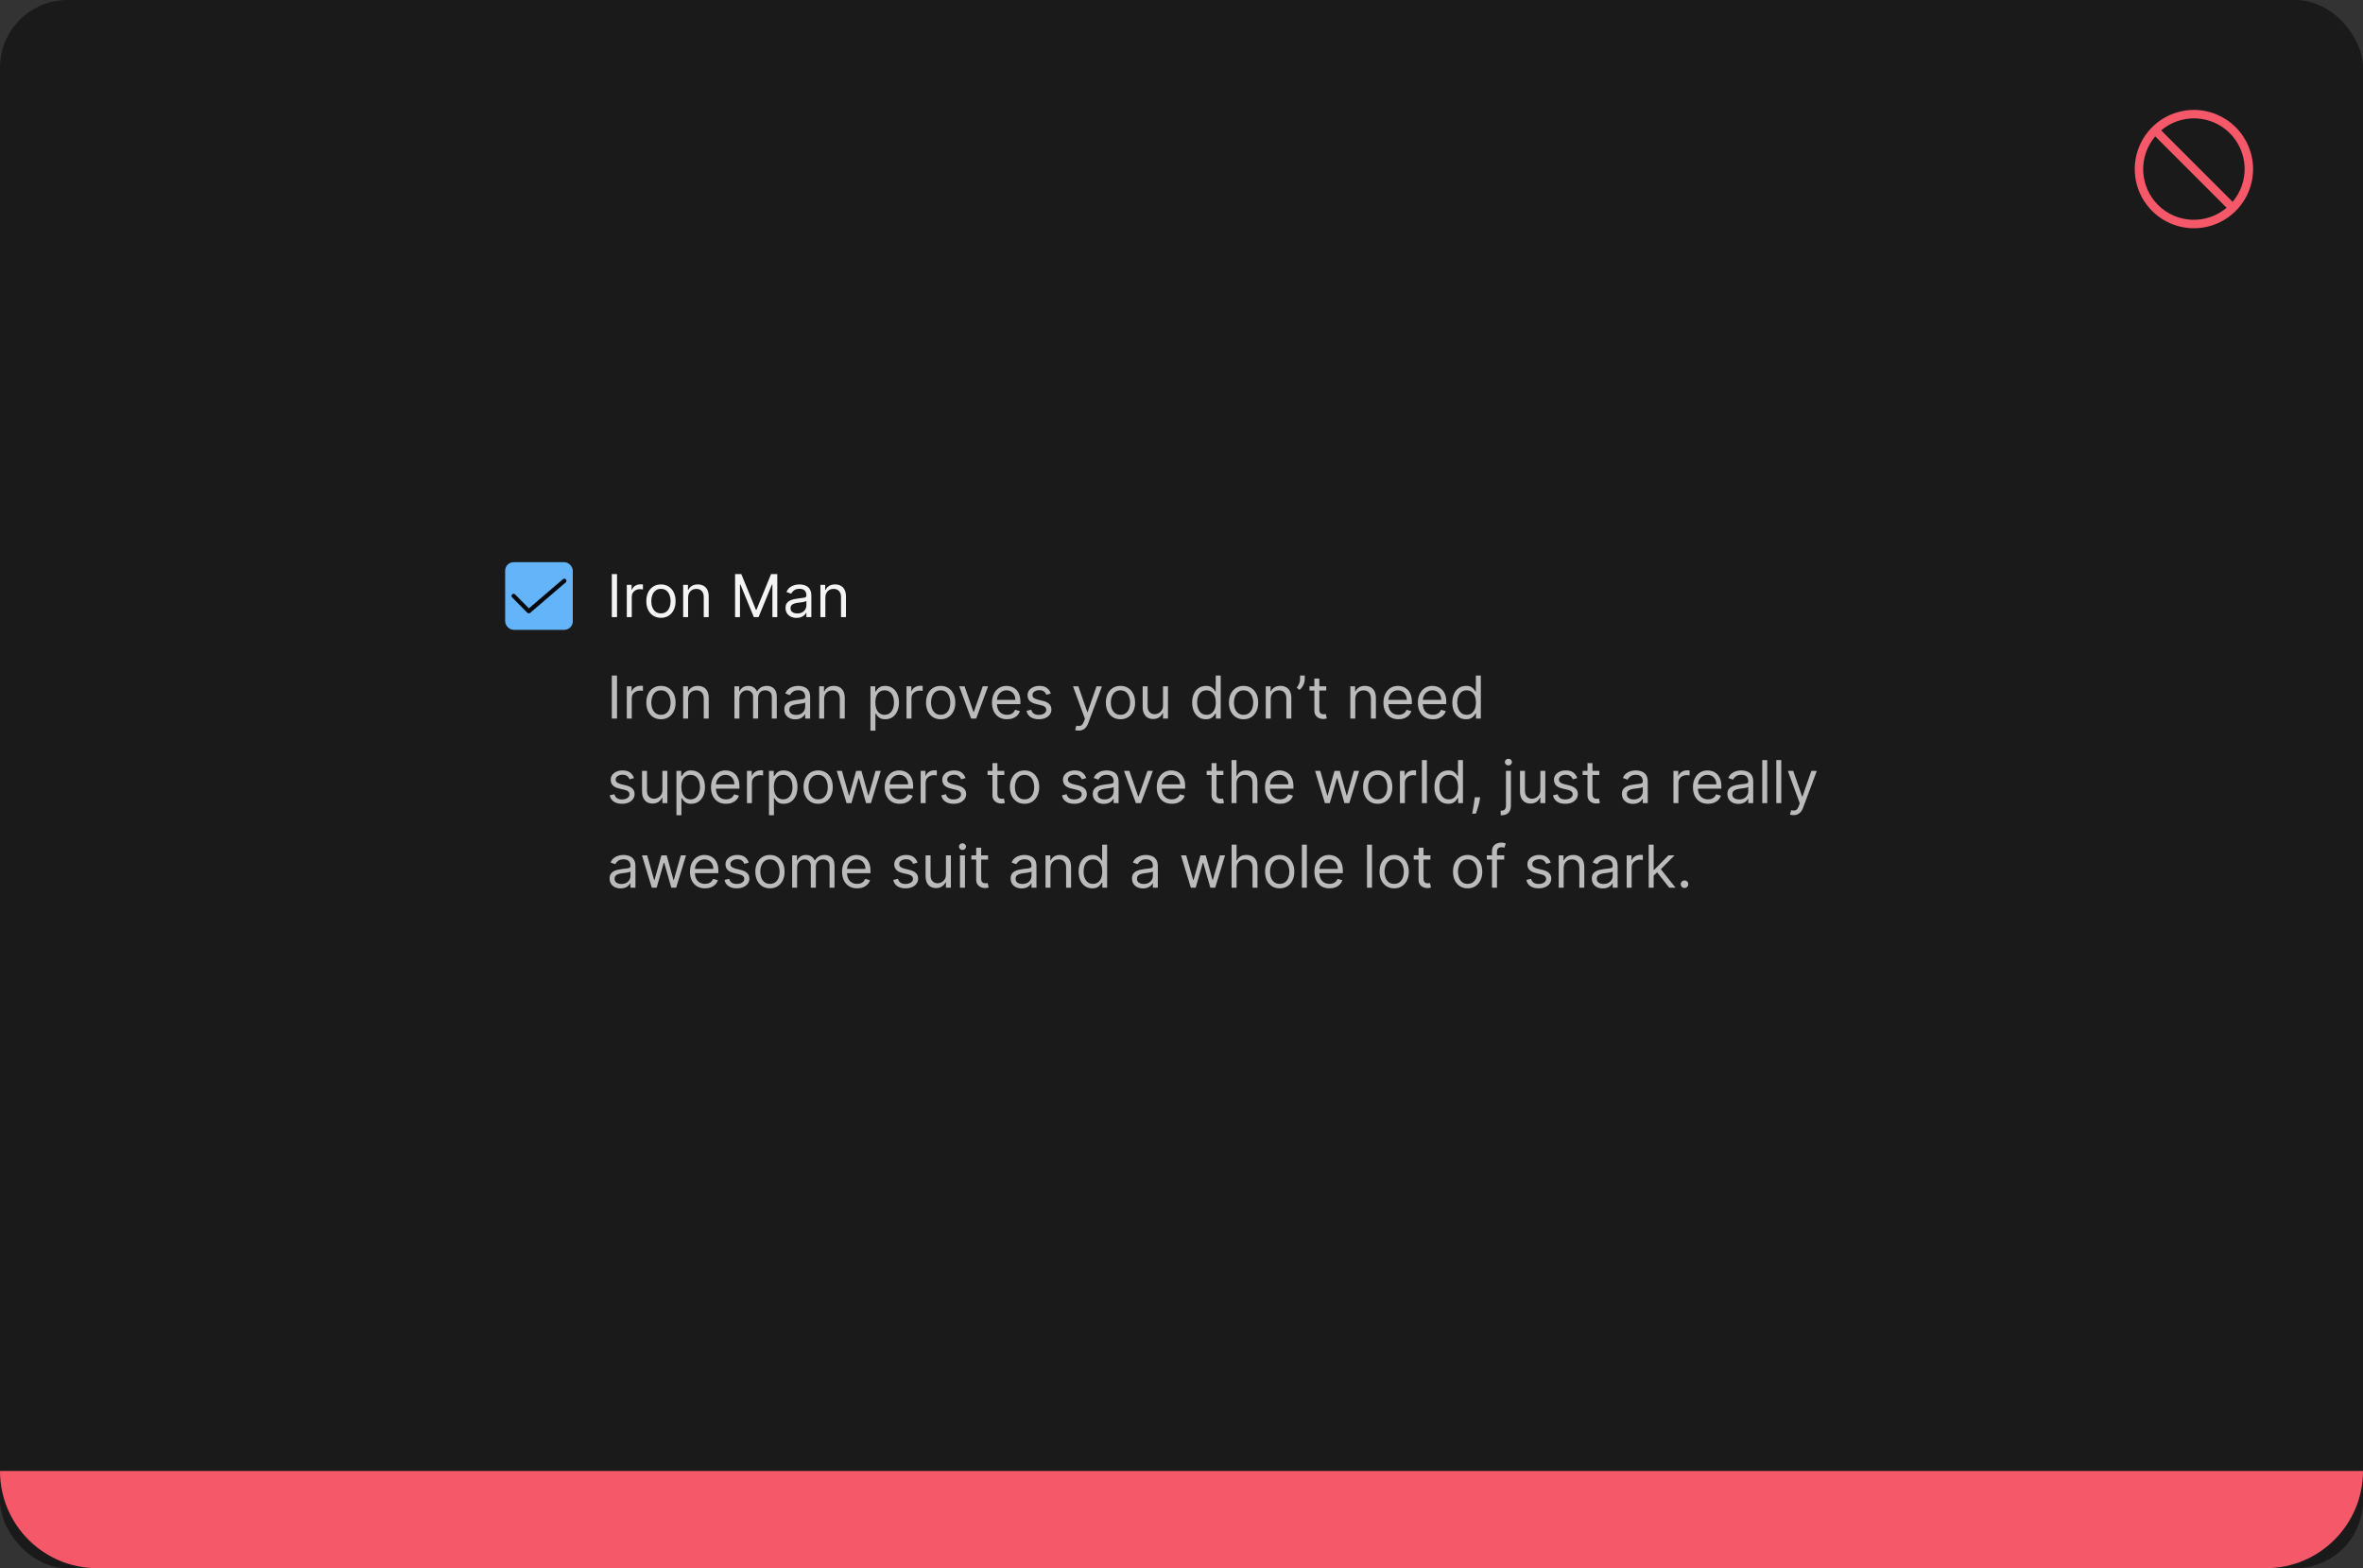 <svg width="559" height="371" viewBox="0 0 559 371" fill="none" xmlns="http://www.w3.org/2000/svg">
<rect x="0" y="0" width="559" height="371" fill="#333333" stroke="none"/>
<rect width="559" height="371" rx="16" fill="#1A1A1A"/>
<path d="M519 26C516.232 26 513.525 26.821 511.223 28.359C508.92 29.898 507.126 32.084 506.066 34.642C505.007 37.2 504.729 40.015 505.27 42.731C505.81 45.447 507.143 47.941 509.101 49.899C511.059 51.857 513.553 53.191 516.269 53.731C518.985 54.271 521.8 53.994 524.358 52.934C526.916 51.874 529.103 50.08 530.641 47.778C532.179 45.475 533 42.769 533 40C532.996 36.288 531.52 32.729 528.895 30.105C526.271 27.48 522.712 26.004 519 26ZM528.155 47.74L511.26 30.845C513.555 28.898 516.498 27.886 519.505 28.01C522.511 28.133 525.362 29.383 527.49 31.511C529.617 33.639 530.867 36.489 530.99 39.496C531.114 42.502 530.102 45.445 528.155 47.74ZM509.846 32.259L526.741 49.154C524.446 51.101 521.503 52.113 518.496 51.99C515.49 51.866 512.639 50.617 510.512 48.489C508.384 46.361 507.134 43.511 507.011 40.504C506.887 37.497 507.899 34.554 509.846 32.259Z" fill="#F55868"/>
<rect x="119.5" y="133" width="16" height="16" rx="2" fill="#64B4FA"/>
<path d="M125.1 145.1C125.034 145.1 124.969 145.087 124.908 145.062C124.847 145.037 124.792 144.999 124.746 144.952L121.146 141.335C121.099 141.288 121.063 141.233 121.038 141.172C121.013 141.112 121 141.047 121 140.981C121 140.915 121.013 140.85 121.039 140.79C121.064 140.729 121.101 140.674 121.148 140.628C121.194 140.581 121.249 140.545 121.31 140.52C121.371 140.495 121.436 140.482 121.502 140.482C121.567 140.482 121.632 140.496 121.693 140.521C121.753 140.546 121.808 140.583 121.855 140.63L125.127 143.918L133.175 137.021C133.276 136.935 133.406 136.892 133.538 136.902C133.671 136.912 133.793 136.974 133.88 137.075C133.966 137.176 134.009 137.306 133.998 137.439C133.988 137.571 133.926 137.693 133.825 137.78L125.425 144.979C125.335 145.057 125.22 145.1 125.1 145.1Z" fill="black" fill-opacity="0.95"/>
<path d="M145.966 135.818V146H144.733V135.818H145.966ZM148.279 146V138.364H149.412V139.517H149.492C149.631 139.139 149.883 138.833 150.248 138.597C150.612 138.362 151.023 138.244 151.481 138.244C151.567 138.244 151.675 138.246 151.804 138.249C151.933 138.253 152.031 138.258 152.097 138.264V139.457C152.057 139.447 151.966 139.433 151.824 139.413C151.684 139.389 151.537 139.378 151.381 139.378C151.01 139.378 150.679 139.456 150.387 139.612C150.099 139.764 149.87 139.976 149.701 140.248C149.535 140.516 149.452 140.823 149.452 141.168V146H148.279ZM156.358 146.159C155.668 146.159 155.064 145.995 154.543 145.667C154.026 145.339 153.622 144.88 153.33 144.29C153.042 143.7 152.898 143.01 152.898 142.222C152.898 141.426 153.042 140.732 153.33 140.138C153.622 139.545 154.026 139.085 154.543 138.756C155.064 138.428 155.668 138.264 156.358 138.264C157.047 138.264 157.65 138.428 158.167 138.756C158.688 139.085 159.092 139.545 159.381 140.138C159.672 140.732 159.818 141.426 159.818 142.222C159.818 143.01 159.672 143.7 159.381 144.29C159.092 144.88 158.688 145.339 158.167 145.667C157.65 145.995 157.047 146.159 156.358 146.159ZM156.358 145.105C156.881 145.105 157.312 144.971 157.65 144.702C157.988 144.434 158.239 144.081 158.401 143.643C158.564 143.206 158.645 142.732 158.645 142.222C158.645 141.711 158.564 141.236 158.401 140.795C158.239 140.354 157.988 139.998 157.65 139.726C157.312 139.454 156.881 139.318 156.358 139.318C155.834 139.318 155.403 139.454 155.065 139.726C154.727 139.998 154.477 140.354 154.314 140.795C154.152 141.236 154.071 141.711 154.071 142.222C154.071 142.732 154.152 143.206 154.314 143.643C154.477 144.081 154.727 144.434 155.065 144.702C155.403 144.971 155.834 145.105 156.358 145.105ZM162.782 141.406V146H161.609V138.364H162.743V139.557H162.842C163.021 139.169 163.293 138.857 163.657 138.622C164.022 138.384 164.493 138.264 165.069 138.264C165.586 138.264 166.039 138.37 166.426 138.582C166.814 138.791 167.116 139.109 167.331 139.537C167.547 139.961 167.654 140.498 167.654 141.148V146H166.481V141.227C166.481 140.627 166.325 140.16 166.014 139.825C165.702 139.487 165.275 139.318 164.731 139.318C164.357 139.318 164.022 139.399 163.727 139.562C163.435 139.724 163.205 139.961 163.036 140.273C162.867 140.584 162.782 140.962 162.782 141.406ZM173.895 135.818H175.367L178.827 144.27H178.946L182.406 135.818H183.878V146H182.725V138.264H182.625L179.443 146H178.33L175.148 138.264H175.048V146H173.895V135.818ZM188.438 146.179C187.954 146.179 187.515 146.088 187.121 145.906C186.726 145.72 186.413 145.453 186.181 145.105C185.949 144.754 185.833 144.33 185.833 143.832C185.833 143.395 185.919 143.04 186.092 142.768C186.264 142.493 186.494 142.278 186.783 142.122C187.071 141.966 187.389 141.85 187.737 141.774C188.089 141.695 188.442 141.632 188.796 141.585C189.26 141.526 189.636 141.481 189.925 141.451C190.216 141.418 190.429 141.363 190.561 141.287C190.697 141.211 190.765 141.078 190.765 140.889V140.849C190.765 140.359 190.631 139.978 190.362 139.706C190.097 139.434 189.694 139.298 189.154 139.298C188.594 139.298 188.155 139.421 187.837 139.666C187.518 139.911 187.295 140.173 187.165 140.452L186.052 140.054C186.251 139.59 186.516 139.229 186.847 138.97C187.182 138.708 187.547 138.526 187.941 138.423C188.339 138.317 188.73 138.264 189.114 138.264C189.36 138.264 189.641 138.294 189.96 138.354C190.281 138.41 190.591 138.528 190.889 138.707C191.191 138.886 191.441 139.156 191.64 139.517C191.839 139.878 191.938 140.362 191.938 140.969V146H190.765V144.966H190.705C190.626 145.132 190.493 145.309 190.308 145.498C190.122 145.687 189.875 145.848 189.567 145.98C189.259 146.113 188.882 146.179 188.438 146.179ZM188.617 145.125C189.081 145.125 189.472 145.034 189.79 144.852C190.112 144.669 190.354 144.434 190.516 144.146C190.682 143.857 190.765 143.554 190.765 143.236V142.162C190.715 142.222 190.606 142.276 190.437 142.326C190.271 142.372 190.079 142.414 189.86 142.45C189.645 142.483 189.434 142.513 189.229 142.54C189.027 142.563 188.862 142.583 188.737 142.599C188.432 142.639 188.147 142.704 187.881 142.793C187.62 142.879 187.407 143.01 187.245 143.186C187.086 143.358 187.006 143.594 187.006 143.892C187.006 144.3 187.157 144.608 187.459 144.817C187.764 145.022 188.15 145.125 188.617 145.125ZM195.253 141.406V146H194.08V138.364H195.213V139.557H195.313C195.492 139.169 195.763 138.857 196.128 138.622C196.493 138.384 196.963 138.264 197.54 138.264C198.057 138.264 198.509 138.37 198.897 138.582C199.285 138.791 199.587 139.109 199.802 139.537C200.017 139.961 200.125 140.498 200.125 141.148V146H198.952V141.227C198.952 140.627 198.796 140.16 198.485 139.825C198.173 139.487 197.745 139.318 197.202 139.318C196.827 139.318 196.493 139.399 196.198 139.562C195.906 139.724 195.676 139.961 195.507 140.273C195.338 140.584 195.253 140.962 195.253 141.406Z" fill="white" fill-opacity="0.95"/>
<path d="M145.966 159.818V170H144.733V159.818H145.966ZM148.279 170V162.364H149.412V163.517H149.492C149.631 163.139 149.883 162.833 150.248 162.597C150.612 162.362 151.023 162.244 151.481 162.244C151.567 162.244 151.675 162.246 151.804 162.249C151.933 162.253 152.031 162.258 152.097 162.264V163.457C152.057 163.447 151.966 163.433 151.824 163.413C151.684 163.389 151.537 163.378 151.381 163.378C151.01 163.378 150.679 163.456 150.387 163.612C150.099 163.764 149.87 163.976 149.701 164.248C149.535 164.516 149.452 164.823 149.452 165.168V170H148.279ZM156.358 170.159C155.668 170.159 155.064 169.995 154.543 169.667C154.026 169.339 153.622 168.88 153.33 168.29C153.042 167.7 152.898 167.01 152.898 166.222C152.898 165.426 153.042 164.732 153.33 164.138C153.622 163.545 154.026 163.085 154.543 162.756C155.064 162.428 155.668 162.264 156.358 162.264C157.047 162.264 157.65 162.428 158.167 162.756C158.688 163.085 159.092 163.545 159.381 164.138C159.672 164.732 159.818 165.426 159.818 166.222C159.818 167.01 159.672 167.7 159.381 168.29C159.092 168.88 158.688 169.339 158.167 169.667C157.65 169.995 157.047 170.159 156.358 170.159ZM156.358 169.105C156.881 169.105 157.312 168.971 157.65 168.702C157.988 168.434 158.239 168.081 158.401 167.643C158.564 167.206 158.645 166.732 158.645 166.222C158.645 165.711 158.564 165.236 158.401 164.795C158.239 164.354 157.988 163.998 157.65 163.726C157.312 163.454 156.881 163.318 156.358 163.318C155.834 163.318 155.403 163.454 155.065 163.726C154.727 163.998 154.477 164.354 154.314 164.795C154.152 165.236 154.071 165.711 154.071 166.222C154.071 166.732 154.152 167.206 154.314 167.643C154.477 168.081 154.727 168.434 155.065 168.702C155.403 168.971 155.834 169.105 156.358 169.105ZM162.782 165.406V170H161.609V162.364H162.743V163.557H162.842C163.021 163.169 163.293 162.857 163.657 162.622C164.022 162.384 164.493 162.264 165.069 162.264C165.586 162.264 166.039 162.37 166.426 162.582C166.814 162.791 167.116 163.109 167.331 163.537C167.547 163.961 167.654 164.498 167.654 165.148V170H166.481V165.227C166.481 164.627 166.325 164.16 166.014 163.825C165.702 163.487 165.275 163.318 164.731 163.318C164.357 163.318 164.022 163.399 163.727 163.562C163.435 163.724 163.205 163.961 163.036 164.273C162.867 164.584 162.782 164.962 162.782 165.406ZM173.736 170V162.364H174.869V163.557H174.969C175.128 163.149 175.385 162.833 175.74 162.607C176.094 162.379 176.52 162.264 177.017 162.264C177.521 162.264 177.94 162.379 178.275 162.607C178.613 162.833 178.877 163.149 179.066 163.557H179.145C179.341 163.162 179.634 162.849 180.025 162.617C180.416 162.382 180.885 162.264 181.432 162.264C182.115 162.264 182.673 162.478 183.107 162.906C183.542 163.33 183.759 163.991 183.759 164.889V170H182.585V164.889C182.585 164.326 182.431 163.923 182.123 163.681C181.815 163.439 181.452 163.318 181.034 163.318C180.497 163.318 180.081 163.481 179.786 163.805C179.491 164.127 179.344 164.535 179.344 165.028V170H178.151V164.77C178.151 164.336 178.01 163.986 177.728 163.721C177.446 163.452 177.084 163.318 176.639 163.318C176.334 163.318 176.049 163.399 175.784 163.562C175.522 163.724 175.31 163.95 175.148 164.238C174.989 164.523 174.909 164.853 174.909 165.227V170H173.736ZM188.151 170.179C187.667 170.179 187.228 170.088 186.834 169.906C186.439 169.72 186.126 169.453 185.894 169.105C185.662 168.754 185.546 168.33 185.546 167.832C185.546 167.395 185.632 167.04 185.805 166.768C185.977 166.493 186.207 166.278 186.496 166.122C186.784 165.966 187.102 165.85 187.45 165.774C187.801 165.695 188.154 165.632 188.509 165.585C188.973 165.526 189.349 165.481 189.638 165.451C189.929 165.418 190.141 165.363 190.274 165.287C190.41 165.211 190.478 165.078 190.478 164.889V164.849C190.478 164.359 190.344 163.978 190.075 163.706C189.81 163.434 189.407 163.298 188.867 163.298C188.307 163.298 187.868 163.421 187.55 163.666C187.231 163.911 187.008 164.173 186.878 164.452L185.765 164.054C185.964 163.59 186.229 163.229 186.56 162.97C186.895 162.708 187.26 162.526 187.654 162.423C188.052 162.317 188.443 162.264 188.827 162.264C189.073 162.264 189.354 162.294 189.672 162.354C189.994 162.41 190.304 162.528 190.602 162.707C190.904 162.886 191.154 163.156 191.353 163.517C191.552 163.878 191.651 164.362 191.651 164.969V170H190.478V168.966H190.418C190.339 169.132 190.206 169.309 190.02 169.498C189.835 169.687 189.588 169.848 189.28 169.98C188.971 170.113 188.595 170.179 188.151 170.179ZM188.33 169.125C188.794 169.125 189.185 169.034 189.503 168.852C189.825 168.669 190.067 168.434 190.229 168.146C190.395 167.857 190.478 167.554 190.478 167.236V166.162C190.428 166.222 190.319 166.276 190.15 166.326C189.984 166.372 189.792 166.414 189.573 166.45C189.358 166.483 189.147 166.513 188.942 166.54C188.739 166.563 188.575 166.583 188.449 166.599C188.144 166.639 187.859 166.704 187.594 166.793C187.332 166.879 187.12 167.01 186.958 167.186C186.799 167.358 186.719 167.594 186.719 167.892C186.719 168.3 186.87 168.608 187.172 168.817C187.477 169.022 187.863 169.125 188.33 169.125ZM194.966 165.406V170H193.793V162.364H194.926V163.557H195.026C195.205 163.169 195.476 162.857 195.841 162.622C196.205 162.384 196.676 162.264 197.253 162.264C197.77 162.264 198.222 162.37 198.61 162.582C198.998 162.791 199.299 163.109 199.515 163.537C199.73 163.961 199.838 164.498 199.838 165.148V170H198.665V165.227C198.665 164.627 198.509 164.16 198.197 163.825C197.886 163.487 197.458 163.318 196.915 163.318C196.54 163.318 196.205 163.399 195.911 163.562C195.619 163.724 195.388 163.961 195.219 164.273C195.05 164.584 194.966 164.962 194.966 165.406ZM205.92 172.864V162.364H207.053V163.577H207.192C207.278 163.444 207.398 163.275 207.55 163.07C207.706 162.861 207.928 162.675 208.216 162.513C208.508 162.347 208.903 162.264 209.4 162.264C210.043 162.264 210.609 162.425 211.1 162.746C211.59 163.068 211.973 163.524 212.248 164.114C212.523 164.704 212.661 165.4 212.661 166.202C212.661 167.01 212.523 167.711 212.248 168.305C211.973 168.895 211.592 169.352 211.105 169.677C210.618 169.998 210.056 170.159 209.42 170.159C208.929 170.159 208.536 170.078 208.241 169.915C207.946 169.75 207.719 169.562 207.56 169.354C207.401 169.142 207.278 168.966 207.192 168.827H207.093V172.864H205.92ZM207.073 166.182C207.073 166.759 207.157 167.267 207.327 167.708C207.496 168.146 207.742 168.489 208.067 168.737C208.392 168.982 208.79 169.105 209.26 169.105C209.751 169.105 210.16 168.976 210.488 168.717C210.82 168.455 211.068 168.104 211.234 167.663C211.403 167.219 211.488 166.725 211.488 166.182C211.488 165.645 211.405 165.161 211.239 164.73C211.077 164.296 210.83 163.953 210.498 163.701C210.17 163.446 209.758 163.318 209.26 163.318C208.783 163.318 208.382 163.439 208.057 163.681C207.733 163.92 207.487 164.254 207.322 164.685C207.156 165.113 207.073 165.612 207.073 166.182ZM214.451 170V162.364H215.584V163.517H215.664C215.803 163.139 216.055 162.833 216.42 162.597C216.784 162.362 217.195 162.244 217.653 162.244C217.739 162.244 217.846 162.246 217.976 162.249C218.105 162.253 218.203 162.258 218.269 162.264V163.457C218.229 163.447 218.138 163.433 217.996 163.413C217.856 163.389 217.709 163.378 217.553 163.378C217.182 163.378 216.85 163.456 216.559 163.612C216.27 163.764 216.042 163.976 215.873 164.248C215.707 164.516 215.624 164.823 215.624 165.168V170H214.451ZM222.53 170.159C221.84 170.159 221.235 169.995 220.715 169.667C220.198 169.339 219.794 168.88 219.502 168.29C219.214 167.7 219.069 167.01 219.069 166.222C219.069 165.426 219.214 164.732 219.502 164.138C219.794 163.545 220.198 163.085 220.715 162.756C221.235 162.428 221.84 162.264 222.53 162.264C223.219 162.264 223.822 162.428 224.339 162.756C224.86 163.085 225.264 163.545 225.552 164.138C225.844 164.732 225.99 165.426 225.99 166.222C225.99 167.01 225.844 167.7 225.552 168.29C225.264 168.88 224.86 169.339 224.339 169.667C223.822 169.995 223.219 170.159 222.53 170.159ZM222.53 169.105C223.053 169.105 223.484 168.971 223.822 168.702C224.16 168.434 224.411 168.081 224.573 167.643C224.735 167.206 224.817 166.732 224.817 166.222C224.817 165.711 224.735 165.236 224.573 164.795C224.411 164.354 224.16 163.998 223.822 163.726C223.484 163.454 223.053 163.318 222.53 163.318C222.006 163.318 221.575 163.454 221.237 163.726C220.899 163.998 220.649 164.354 220.486 164.795C220.324 165.236 220.243 165.711 220.243 166.222C220.243 166.732 220.324 167.206 220.486 167.643C220.649 168.081 220.899 168.434 221.237 168.702C221.575 168.971 222.006 169.105 222.53 169.105ZM233.752 162.364L230.928 170H229.735L226.911 162.364H228.184L230.292 168.449H230.371L232.479 162.364H233.752ZM238.229 170.159C237.493 170.159 236.858 169.997 236.325 169.672C235.794 169.344 235.385 168.886 235.097 168.3C234.812 167.71 234.669 167.024 234.669 166.241C234.669 165.459 234.812 164.77 235.097 164.173C235.385 163.573 235.786 163.106 236.3 162.771C236.817 162.433 237.42 162.264 238.109 162.264C238.507 162.264 238.9 162.33 239.288 162.463C239.675 162.596 240.028 162.811 240.347 163.109C240.665 163.404 240.918 163.795 241.107 164.283C241.296 164.77 241.391 165.37 241.391 166.082V166.58H235.504V165.565H240.197C240.197 165.134 240.111 164.75 239.939 164.412C239.77 164.074 239.528 163.807 239.213 163.612C238.902 163.416 238.534 163.318 238.109 163.318C237.642 163.318 237.238 163.434 236.896 163.666C236.558 163.895 236.298 164.193 236.116 164.561C235.933 164.929 235.842 165.323 235.842 165.744V166.42C235.842 166.997 235.942 167.486 236.141 167.887C236.343 168.285 236.623 168.588 236.981 168.797C237.339 169.002 237.755 169.105 238.229 169.105C238.537 169.105 238.815 169.062 239.064 168.976C239.316 168.886 239.533 168.754 239.715 168.578C239.897 168.399 240.038 168.177 240.138 167.912L241.271 168.23C241.152 168.615 240.951 168.953 240.67 169.244C240.388 169.533 240.04 169.758 239.626 169.92C239.211 170.08 238.746 170.159 238.229 170.159ZM248.585 164.074L247.531 164.372C247.464 164.196 247.366 164.026 247.237 163.86C247.111 163.691 246.939 163.552 246.72 163.442C246.501 163.333 246.221 163.278 245.88 163.278C245.413 163.278 245.023 163.386 244.712 163.602C244.403 163.814 244.249 164.084 244.249 164.412C244.249 164.704 244.355 164.934 244.567 165.103C244.78 165.272 245.111 165.413 245.562 165.526L246.695 165.804C247.378 165.97 247.887 166.223 248.222 166.565C248.556 166.903 248.724 167.339 248.724 167.872C248.724 168.31 248.598 168.701 248.346 169.045C248.097 169.39 247.749 169.662 247.302 169.861C246.854 170.06 246.334 170.159 245.741 170.159C244.962 170.159 244.317 169.99 243.807 169.652C243.296 169.314 242.973 168.82 242.837 168.17L243.951 167.892C244.057 168.303 244.258 168.611 244.553 168.817C244.851 169.022 245.24 169.125 245.721 169.125C246.268 169.125 246.702 169.009 247.023 168.777C247.348 168.542 247.511 168.26 247.511 167.932C247.511 167.667 247.418 167.445 247.232 167.266C247.047 167.083 246.762 166.947 246.377 166.858L245.104 166.56C244.405 166.394 243.891 166.137 243.563 165.789C243.238 165.438 243.076 164.999 243.076 164.472C243.076 164.041 243.197 163.66 243.439 163.328C243.684 162.997 244.017 162.737 244.438 162.548C244.862 162.359 245.343 162.264 245.88 162.264C246.636 162.264 247.229 162.43 247.66 162.761C248.094 163.093 248.402 163.53 248.585 164.074ZM255.183 172.844C254.984 172.844 254.807 172.827 254.651 172.794C254.495 172.764 254.388 172.734 254.328 172.705L254.626 171.67C255.054 171.78 255.41 171.777 255.695 171.661C255.98 171.548 256.227 171.206 256.436 170.636L256.655 170.04L253.831 162.364H255.104L257.211 168.449H257.291L259.399 162.364L260.682 162.384L257.43 171.114C257.284 171.501 257.104 171.823 256.888 172.078C256.673 172.337 256.423 172.529 256.138 172.655C255.856 172.781 255.538 172.844 255.183 172.844ZM265.063 170.159C264.373 170.159 263.769 169.995 263.248 169.667C262.731 169.339 262.327 168.88 262.035 168.29C261.747 167.7 261.603 167.01 261.603 166.222C261.603 165.426 261.747 164.732 262.035 164.138C262.327 163.545 262.731 163.085 263.248 162.756C263.769 162.428 264.373 162.264 265.063 162.264C265.752 162.264 266.355 162.428 266.873 162.756C267.393 163.085 267.797 163.545 268.086 164.138C268.377 164.732 268.523 165.426 268.523 166.222C268.523 167.01 268.377 167.7 268.086 168.29C267.797 168.88 267.393 169.339 266.873 169.667C266.355 169.995 265.752 170.159 265.063 170.159ZM265.063 169.105C265.587 169.105 266.017 168.971 266.355 168.702C266.694 168.434 266.944 168.081 267.106 167.643C267.269 167.206 267.35 166.732 267.35 166.222C267.35 165.711 267.269 165.236 267.106 164.795C266.944 164.354 266.694 163.998 266.355 163.726C266.017 163.454 265.587 163.318 265.063 163.318C264.539 163.318 264.108 163.454 263.77 163.726C263.432 163.998 263.182 164.354 263.02 164.795C262.857 165.236 262.776 165.711 262.776 166.222C262.776 166.732 262.857 167.206 263.02 167.643C263.182 168.081 263.432 168.434 263.77 168.702C264.108 168.971 264.539 169.105 265.063 169.105ZM275.127 166.878V162.364H276.3V170H275.127V168.707H275.047C274.868 169.095 274.59 169.425 274.212 169.697C273.834 169.965 273.357 170.099 272.78 170.099C272.303 170.099 271.878 169.995 271.507 169.786C271.136 169.574 270.844 169.256 270.632 168.832C270.42 168.404 270.314 167.866 270.314 167.216V162.364H271.487V167.136C271.487 167.693 271.643 168.137 271.955 168.469C272.27 168.8 272.671 168.966 273.158 168.966C273.45 168.966 273.746 168.891 274.048 168.742C274.353 168.593 274.608 168.364 274.813 168.056C275.022 167.748 275.127 167.355 275.127 166.878ZM285.27 170.159C284.634 170.159 284.072 169.998 283.585 169.677C283.097 169.352 282.716 168.895 282.441 168.305C282.166 167.711 282.028 167.01 282.028 166.202C282.028 165.4 282.166 164.704 282.441 164.114C282.716 163.524 283.099 163.068 283.589 162.746C284.08 162.425 284.647 162.264 285.29 162.264C285.787 162.264 286.18 162.347 286.468 162.513C286.76 162.675 286.982 162.861 287.134 163.07C287.29 163.275 287.411 163.444 287.497 163.577H287.597V159.818H288.77V170H287.636V168.827H287.497C287.411 168.966 287.288 169.142 287.129 169.354C286.97 169.562 286.743 169.75 286.448 169.915C286.153 170.078 285.76 170.159 285.27 170.159ZM285.429 169.105C285.9 169.105 286.297 168.982 286.622 168.737C286.947 168.489 287.194 168.146 287.363 167.708C287.532 167.267 287.616 166.759 287.616 166.182C287.616 165.612 287.534 165.113 287.368 164.685C287.202 164.254 286.957 163.92 286.632 163.681C286.307 163.439 285.906 163.318 285.429 163.318C284.932 163.318 284.518 163.446 284.186 163.701C283.858 163.953 283.611 164.296 283.445 164.73C283.283 165.161 283.202 165.645 283.202 166.182C283.202 166.725 283.285 167.219 283.45 167.663C283.619 168.104 283.868 168.455 284.196 168.717C284.527 168.976 284.938 169.105 285.429 169.105ZM294.184 170.159C293.495 170.159 292.89 169.995 292.369 169.667C291.852 169.339 291.448 168.88 291.156 168.29C290.868 167.7 290.724 167.01 290.724 166.222C290.724 165.426 290.868 164.732 291.156 164.138C291.448 163.545 291.852 163.085 292.369 162.756C292.89 162.428 293.495 162.264 294.184 162.264C294.873 162.264 295.477 162.428 295.994 162.756C296.514 163.085 296.918 163.545 297.207 164.138C297.498 164.732 297.644 165.426 297.644 166.222C297.644 167.01 297.498 167.7 297.207 168.29C296.918 168.88 296.514 169.339 295.994 169.667C295.477 169.995 294.873 170.159 294.184 170.159ZM294.184 169.105C294.708 169.105 295.138 168.971 295.477 168.702C295.815 168.434 296.065 168.081 296.227 167.643C296.39 167.206 296.471 166.732 296.471 166.222C296.471 165.711 296.39 165.236 296.227 164.795C296.065 164.354 295.815 163.998 295.477 163.726C295.138 163.454 294.708 163.318 294.184 163.318C293.66 163.318 293.229 163.454 292.891 163.726C292.553 163.998 292.303 164.354 292.141 164.795C291.978 165.236 291.897 165.711 291.897 166.222C291.897 166.732 291.978 167.206 292.141 167.643C292.303 168.081 292.553 168.434 292.891 168.702C293.229 168.971 293.66 169.105 294.184 169.105ZM300.608 165.406V170H299.435V162.364H300.569V163.557H300.668C300.847 163.169 301.119 162.857 301.483 162.622C301.848 162.384 302.319 162.264 302.895 162.264C303.412 162.264 303.865 162.37 304.253 162.582C304.64 162.791 304.942 163.109 305.157 163.537C305.373 163.961 305.481 164.498 305.481 165.148V170H304.307V165.227C304.307 164.627 304.152 164.16 303.84 163.825C303.528 163.487 303.101 163.318 302.557 163.318C302.183 163.318 301.848 163.399 301.553 163.562C301.261 163.724 301.031 163.961 300.862 164.273C300.693 164.584 300.608 164.962 300.608 165.406ZM308.659 159.818V160.713C308.659 160.985 308.609 161.275 308.51 161.583C308.413 161.888 308.271 162.185 308.082 162.473C307.896 162.758 307.671 163.007 307.406 163.219L306.77 162.702C306.978 162.403 307.159 162.094 307.311 161.772C307.467 161.447 307.545 161.101 307.545 160.733V159.818H308.659ZM313.735 162.364V163.358H309.777V162.364H313.735ZM310.931 160.534H312.104V167.812C312.104 168.144 312.152 168.393 312.248 168.558C312.348 168.721 312.474 168.83 312.626 168.886C312.782 168.939 312.946 168.966 313.118 168.966C313.248 168.966 313.354 168.959 313.436 168.946C313.519 168.929 313.586 168.916 313.635 168.906L313.874 169.96C313.794 169.99 313.683 170.02 313.541 170.05C313.398 170.083 313.218 170.099 312.999 170.099C312.667 170.099 312.343 170.028 312.025 169.886C311.71 169.743 311.448 169.526 311.239 169.234C311.033 168.943 310.931 168.575 310.931 168.131V160.534ZM320.61 165.406V170H319.437V162.364H320.571V163.557H320.67C320.849 163.169 321.121 162.857 321.485 162.622C321.85 162.384 322.321 162.264 322.897 162.264C323.414 162.264 323.867 162.37 324.255 162.582C324.642 162.791 324.944 163.109 325.159 163.537C325.375 163.961 325.483 164.498 325.483 165.148V170H324.309V165.227C324.309 164.627 324.154 164.16 323.842 163.825C323.53 163.487 323.103 163.318 322.559 163.318C322.185 163.318 321.85 163.399 321.555 163.562C321.263 163.724 321.033 163.961 320.864 164.273C320.695 164.584 320.61 164.962 320.61 165.406ZM330.828 170.159C330.093 170.159 329.458 169.997 328.924 169.672C328.394 169.344 327.985 168.886 327.696 168.3C327.411 167.71 327.269 167.024 327.269 166.241C327.269 165.459 327.411 164.77 327.696 164.173C327.985 163.573 328.386 163.106 328.899 162.771C329.416 162.433 330.02 162.264 330.709 162.264C331.107 162.264 331.499 162.33 331.887 162.463C332.275 162.596 332.628 162.811 332.946 163.109C333.264 163.404 333.518 163.795 333.707 164.283C333.896 164.77 333.99 165.37 333.99 166.082V166.58H328.104V165.565H332.797C332.797 165.134 332.711 164.75 332.539 164.412C332.369 164.074 332.128 163.807 331.813 163.612C331.501 163.416 331.133 163.318 330.709 163.318C330.242 163.318 329.837 163.434 329.496 163.666C329.158 163.895 328.898 164.193 328.715 164.561C328.533 164.929 328.442 165.323 328.442 165.744V166.42C328.442 166.997 328.541 167.486 328.74 167.887C328.942 168.285 329.222 168.588 329.58 168.797C329.938 169.002 330.354 169.105 330.828 169.105C331.137 169.105 331.415 169.062 331.664 168.976C331.915 168.886 332.133 168.754 332.315 168.578C332.497 168.399 332.638 168.177 332.737 167.912L333.871 168.23C333.752 168.615 333.551 168.953 333.269 169.244C332.988 169.533 332.64 169.758 332.225 169.92C331.811 170.08 331.345 170.159 330.828 170.159ZM338.977 170.159C338.241 170.159 337.606 169.997 337.073 169.672C336.542 169.344 336.133 168.886 335.845 168.3C335.56 167.71 335.417 167.024 335.417 166.241C335.417 165.459 335.56 164.77 335.845 164.173C336.133 163.573 336.534 163.106 337.048 162.771C337.565 162.433 338.168 162.264 338.857 162.264C339.255 162.264 339.648 162.33 340.036 162.463C340.423 162.596 340.776 162.811 341.095 163.109C341.413 163.404 341.666 163.795 341.855 164.283C342.044 164.77 342.139 165.37 342.139 166.082V166.58H336.252V165.565H340.945C340.945 165.134 340.859 164.75 340.687 164.412C340.518 164.074 340.276 163.807 339.961 163.612C339.65 163.416 339.282 163.318 338.857 163.318C338.39 163.318 337.986 163.434 337.644 163.666C337.306 163.895 337.046 164.193 336.864 164.561C336.682 164.929 336.59 165.323 336.59 165.744V166.42C336.59 166.997 336.69 167.486 336.889 167.887C337.091 168.285 337.371 168.588 337.729 168.797C338.087 169.002 338.503 169.105 338.977 169.105C339.285 169.105 339.563 169.062 339.812 168.976C340.064 168.886 340.281 168.754 340.463 168.578C340.646 168.399 340.786 168.177 340.886 167.912L342.019 168.23C341.9 168.615 341.7 168.953 341.418 169.244C341.136 169.533 340.788 169.758 340.374 169.92C339.959 170.08 339.494 170.159 338.977 170.159ZM346.807 170.159C346.171 170.159 345.609 169.998 345.122 169.677C344.634 169.352 344.253 168.895 343.978 168.305C343.703 167.711 343.566 167.01 343.566 166.202C343.566 165.4 343.703 164.704 343.978 164.114C344.253 163.524 344.636 163.068 345.127 162.746C345.617 162.425 346.184 162.264 346.827 162.264C347.324 162.264 347.717 162.347 348.005 162.513C348.297 162.675 348.519 162.861 348.671 163.07C348.827 163.275 348.948 163.444 349.034 163.577H349.134V159.818H350.307V170H349.173V168.827H349.034C348.948 168.966 348.825 169.142 348.666 169.354C348.507 169.562 348.28 169.75 347.985 169.915C347.69 170.078 347.298 170.159 346.807 170.159ZM346.966 169.105C347.437 169.105 347.834 168.982 348.159 168.737C348.484 168.489 348.731 168.146 348.9 167.708C349.069 167.267 349.154 166.759 349.154 166.182C349.154 165.612 349.071 165.113 348.905 164.685C348.739 164.254 348.494 163.92 348.169 163.681C347.844 163.439 347.443 163.318 346.966 163.318C346.469 163.318 346.055 163.446 345.723 163.701C345.395 163.953 345.148 164.296 344.982 164.73C344.82 165.161 344.739 165.645 344.739 166.182C344.739 166.725 344.822 167.219 344.987 167.663C345.156 168.104 345.405 168.455 345.733 168.717C346.065 168.976 346.476 169.105 346.966 169.105ZM149.983 184.074L148.929 184.372C148.863 184.196 148.765 184.026 148.636 183.86C148.51 183.691 148.337 183.552 148.119 183.442C147.9 183.333 147.62 183.278 147.278 183.278C146.811 183.278 146.422 183.386 146.11 183.602C145.802 183.814 145.648 184.084 145.648 184.412C145.648 184.704 145.754 184.934 145.966 185.103C146.178 185.272 146.509 185.413 146.96 185.526L148.094 185.804C148.777 185.97 149.285 186.223 149.62 186.565C149.955 186.903 150.122 187.339 150.122 187.872C150.122 188.31 149.996 188.701 149.744 189.045C149.496 189.39 149.148 189.662 148.7 189.861C148.253 190.06 147.732 190.159 147.139 190.159C146.36 190.159 145.716 189.99 145.205 189.652C144.695 189.314 144.372 188.82 144.236 188.17L145.349 187.892C145.455 188.303 145.656 188.611 145.951 188.817C146.249 189.022 146.639 189.125 147.119 189.125C147.666 189.125 148.1 189.009 148.422 188.777C148.747 188.542 148.909 188.26 148.909 187.932C148.909 187.667 148.816 187.445 148.631 187.266C148.445 187.083 148.16 186.947 147.776 186.858L146.503 186.56C145.804 186.394 145.29 186.137 144.962 185.789C144.637 185.438 144.474 184.999 144.474 184.472C144.474 184.041 144.595 183.66 144.837 183.328C145.083 182.997 145.416 182.737 145.837 182.548C146.261 182.359 146.741 182.264 147.278 182.264C148.034 182.264 148.627 182.43 149.058 182.761C149.492 183.093 149.801 183.53 149.983 184.074ZM156.701 186.878V182.364H157.874V190H156.701V188.707H156.621C156.442 189.095 156.164 189.425 155.786 189.697C155.408 189.965 154.931 190.099 154.354 190.099C153.877 190.099 153.453 189.995 153.081 189.786C152.71 189.574 152.419 189.256 152.206 188.832C151.994 188.404 151.888 187.866 151.888 187.216V182.364H153.062V187.136C153.062 187.693 153.217 188.137 153.529 188.469C153.844 188.8 154.245 188.966 154.732 188.966C155.024 188.966 155.32 188.891 155.622 188.742C155.927 188.593 156.182 188.364 156.388 188.056C156.596 187.748 156.701 187.355 156.701 186.878ZM160.023 192.864V182.364H161.157V183.577H161.296C161.382 183.444 161.501 183.275 161.654 183.07C161.81 182.861 162.032 182.675 162.32 182.513C162.612 182.347 163.006 182.264 163.503 182.264C164.146 182.264 164.713 182.425 165.203 182.746C165.694 183.068 166.077 183.524 166.352 184.114C166.627 184.704 166.765 185.4 166.765 186.202C166.765 187.01 166.627 187.711 166.352 188.305C166.077 188.895 165.696 189.352 165.208 189.677C164.721 189.998 164.159 190.159 163.523 190.159C163.033 190.159 162.64 190.078 162.345 189.915C162.05 189.75 161.823 189.562 161.664 189.354C161.505 189.142 161.382 188.966 161.296 188.827H161.196V192.864H160.023ZM161.176 186.182C161.176 186.759 161.261 187.267 161.43 187.708C161.599 188.146 161.846 188.489 162.171 188.737C162.496 188.982 162.893 189.105 163.364 189.105C163.855 189.105 164.264 188.976 164.592 188.717C164.923 188.455 165.172 188.104 165.338 187.663C165.507 187.219 165.591 186.725 165.591 186.182C165.591 185.645 165.508 185.161 165.343 184.73C165.18 184.296 164.933 183.953 164.602 183.701C164.274 183.446 163.861 183.318 163.364 183.318C162.887 183.318 162.486 183.439 162.161 183.681C161.836 183.92 161.591 184.254 161.425 184.685C161.259 185.113 161.176 185.612 161.176 186.182ZM171.756 190.159C171.02 190.159 170.386 189.997 169.852 189.672C169.322 189.344 168.912 188.886 168.624 188.3C168.339 187.71 168.196 187.024 168.196 186.241C168.196 185.459 168.339 184.77 168.624 184.173C168.912 183.573 169.313 183.106 169.827 182.771C170.344 182.433 170.947 182.264 171.637 182.264C172.034 182.264 172.427 182.33 172.815 182.463C173.203 182.596 173.556 182.811 173.874 183.109C174.192 183.404 174.446 183.795 174.635 184.283C174.824 184.77 174.918 185.37 174.918 186.082V186.58H169.032V185.565H173.725C173.725 185.134 173.639 184.75 173.466 184.412C173.297 184.074 173.055 183.807 172.74 183.612C172.429 183.416 172.061 183.318 171.637 183.318C171.169 183.318 170.765 183.434 170.424 183.666C170.086 183.895 169.825 184.193 169.643 184.561C169.461 184.929 169.37 185.323 169.37 185.744V186.42C169.37 186.997 169.469 187.486 169.668 187.887C169.87 188.285 170.15 188.588 170.508 188.797C170.866 189.002 171.282 189.105 171.756 189.105C172.064 189.105 172.343 189.062 172.591 188.976C172.843 188.886 173.06 188.754 173.243 188.578C173.425 188.399 173.566 188.177 173.665 187.912L174.799 188.23C174.679 188.615 174.479 188.953 174.197 189.244C173.915 189.533 173.567 189.758 173.153 189.92C172.739 190.08 172.273 190.159 171.756 190.159ZM176.703 190V182.364H177.836V183.517H177.916C178.055 183.139 178.307 182.833 178.672 182.597C179.036 182.362 179.447 182.244 179.904 182.244C179.991 182.244 180.098 182.246 180.228 182.249C180.357 182.253 180.455 182.258 180.521 182.264V183.457C180.481 183.447 180.39 183.433 180.248 183.413C180.108 183.389 179.961 183.378 179.805 183.378C179.434 183.378 179.102 183.456 178.811 183.612C178.522 183.764 178.294 183.976 178.125 184.248C177.959 184.516 177.876 184.823 177.876 185.168V190H176.703ZM181.912 192.864V182.364H183.045V183.577H183.184C183.271 183.444 183.39 183.275 183.542 183.07C183.698 182.861 183.92 182.675 184.209 182.513C184.5 182.347 184.895 182.264 185.392 182.264C186.035 182.264 186.602 182.425 187.092 182.746C187.583 183.068 187.965 183.524 188.241 184.114C188.516 184.704 188.653 185.4 188.653 186.202C188.653 187.01 188.516 187.711 188.241 188.305C187.965 188.895 187.584 189.352 187.097 189.677C186.61 189.998 186.048 190.159 185.412 190.159C184.921 190.159 184.528 190.078 184.233 189.915C183.939 189.75 183.711 189.562 183.552 189.354C183.393 189.142 183.271 188.966 183.184 188.827H183.085V192.864H181.912ZM183.065 186.182C183.065 186.759 183.15 187.267 183.319 187.708C183.488 188.146 183.735 188.489 184.059 188.737C184.384 188.982 184.782 189.105 185.253 189.105C185.743 189.105 186.153 188.976 186.481 188.717C186.812 188.455 187.061 188.104 187.226 187.663C187.395 187.219 187.48 186.725 187.48 186.182C187.48 185.645 187.397 185.161 187.231 184.73C187.069 184.296 186.822 183.953 186.491 183.701C186.162 183.446 185.75 183.318 185.253 183.318C184.775 183.318 184.374 183.439 184.05 183.681C183.725 183.92 183.479 184.254 183.314 184.685C183.148 185.113 183.065 185.612 183.065 186.182ZM193.545 190.159C192.856 190.159 192.251 189.995 191.731 189.667C191.214 189.339 190.809 188.88 190.518 188.29C190.229 187.7 190.085 187.01 190.085 186.222C190.085 185.426 190.229 184.732 190.518 184.138C190.809 183.545 191.214 183.085 191.731 182.756C192.251 182.428 192.856 182.264 193.545 182.264C194.235 182.264 194.838 182.428 195.355 182.756C195.875 183.085 196.28 183.545 196.568 184.138C196.86 184.732 197.006 185.426 197.006 186.222C197.006 187.01 196.86 187.7 196.568 188.29C196.28 188.88 195.875 189.339 195.355 189.667C194.838 189.995 194.235 190.159 193.545 190.159ZM193.545 189.105C194.069 189.105 194.5 188.971 194.838 188.702C195.176 188.434 195.426 188.081 195.589 187.643C195.751 187.206 195.832 186.732 195.832 186.222C195.832 185.711 195.751 185.236 195.589 184.795C195.426 184.354 195.176 183.998 194.838 183.726C194.5 183.454 194.069 183.318 193.545 183.318C193.022 183.318 192.591 183.454 192.253 183.726C191.915 183.998 191.664 184.354 191.502 184.795C191.34 185.236 191.258 185.711 191.258 186.222C191.258 186.732 191.34 187.206 191.502 187.643C191.664 188.081 191.915 188.434 192.253 188.702C192.591 188.971 193.022 189.105 193.545 189.105ZM200.267 190L197.94 182.364H199.173L200.824 188.21H200.903L202.534 182.364H203.787L205.398 188.19H205.477L207.128 182.364H208.361L206.034 190H204.881L203.21 184.134H203.091L201.42 190H200.267ZM212.854 190.159C212.118 190.159 211.483 189.997 210.95 189.672C210.419 189.344 210.01 188.886 209.722 188.3C209.437 187.71 209.294 187.024 209.294 186.241C209.294 185.459 209.437 184.77 209.722 184.173C210.01 183.573 210.411 183.106 210.925 182.771C211.442 182.433 212.045 182.264 212.734 182.264C213.132 182.264 213.525 182.33 213.913 182.463C214.3 182.596 214.653 182.811 214.972 183.109C215.29 183.404 215.543 183.795 215.732 184.283C215.921 184.77 216.016 185.37 216.016 186.082V186.58H210.129V185.565H214.822C214.822 185.134 214.736 184.75 214.564 184.412C214.395 184.074 214.153 183.807 213.838 183.612C213.527 183.416 213.159 183.318 212.734 183.318C212.267 183.318 211.863 183.434 211.521 183.666C211.183 183.895 210.923 184.193 210.741 184.561C210.558 184.929 210.467 185.323 210.467 185.744V186.42C210.467 186.997 210.567 187.486 210.766 187.887C210.968 188.285 211.248 188.588 211.606 188.797C211.964 189.002 212.38 189.105 212.854 189.105C213.162 189.105 213.44 189.062 213.689 188.976C213.941 188.886 214.158 188.754 214.34 188.578C214.522 188.399 214.663 188.177 214.763 187.912L215.896 188.23C215.777 188.615 215.576 188.953 215.295 189.244C215.013 189.533 214.665 189.758 214.251 189.92C213.836 190.08 213.371 190.159 212.854 190.159ZM217.8 190V182.364H218.934V183.517H219.013C219.153 183.139 219.405 182.833 219.769 182.597C220.134 182.362 220.545 182.244 221.002 182.244C221.088 182.244 221.196 182.246 221.325 182.249C221.455 182.253 221.552 182.258 221.619 182.264V183.457C221.579 183.447 221.488 183.433 221.345 183.413C221.206 183.389 221.058 183.378 220.903 183.378C220.531 183.378 220.2 183.456 219.908 183.612C219.62 183.764 219.391 183.976 219.222 184.248C219.057 184.516 218.974 184.823 218.974 185.168V190H217.8ZM228.419 184.074L227.365 184.372C227.298 184.196 227.2 184.026 227.071 183.86C226.945 183.691 226.773 183.552 226.554 183.442C226.335 183.333 226.055 183.278 225.714 183.278C225.247 183.278 224.857 183.386 224.546 183.602C224.237 183.814 224.083 184.084 224.083 184.412C224.083 184.704 224.189 184.934 224.401 185.103C224.614 185.272 224.945 185.413 225.396 185.526L226.529 185.804C227.212 185.97 227.721 186.223 228.056 186.565C228.39 186.903 228.558 187.339 228.558 187.872C228.558 188.31 228.432 188.701 228.18 189.045C227.931 189.39 227.583 189.662 227.136 189.861C226.688 190.06 226.168 190.159 225.575 190.159C224.796 190.159 224.151 189.99 223.641 189.652C223.13 189.314 222.807 188.82 222.671 188.17L223.785 187.892C223.891 188.303 224.092 188.611 224.387 188.817C224.685 189.022 225.074 189.125 225.555 189.125C226.102 189.125 226.536 189.009 226.857 188.777C227.182 188.542 227.345 188.26 227.345 187.932C227.345 187.667 227.252 187.445 227.066 187.266C226.881 187.083 226.596 186.947 226.211 186.858L224.938 186.56C224.239 186.394 223.725 186.137 223.397 185.789C223.072 185.438 222.91 184.999 222.91 184.472C222.91 184.041 223.031 183.66 223.273 183.328C223.518 182.997 223.851 182.737 224.272 182.548C224.696 182.359 225.177 182.264 225.714 182.264C226.47 182.264 227.063 182.43 227.494 182.761C227.928 183.093 228.236 183.53 228.419 184.074ZM237.582 182.364V183.358H233.625V182.364H237.582ZM234.778 180.534H235.952V187.812C235.952 188.144 236 188.393 236.096 188.558C236.195 188.721 236.321 188.83 236.474 188.886C236.629 188.939 236.794 188.966 236.966 188.966C237.095 188.966 237.201 188.959 237.284 188.946C237.367 188.929 237.433 188.916 237.483 188.906L237.722 189.96C237.642 189.99 237.531 190.02 237.388 190.05C237.246 190.083 237.065 190.099 236.847 190.099C236.515 190.099 236.19 190.028 235.872 189.886C235.557 189.743 235.295 189.526 235.087 189.234C234.881 188.943 234.778 188.575 234.778 188.131V180.534ZM242.368 190.159C241.678 190.159 241.073 189.995 240.553 189.667C240.036 189.339 239.632 188.88 239.34 188.29C239.051 187.7 238.907 187.01 238.907 186.222C238.907 185.426 239.051 184.732 239.34 184.138C239.632 183.545 240.036 183.085 240.553 182.756C241.073 182.428 241.678 182.264 242.368 182.264C243.057 182.264 243.66 182.428 244.177 182.756C244.698 183.085 245.102 183.545 245.39 184.138C245.682 184.732 245.828 185.426 245.828 186.222C245.828 187.01 245.682 187.7 245.39 188.29C245.102 188.88 244.698 189.339 244.177 189.667C243.66 189.995 243.057 190.159 242.368 190.159ZM242.368 189.105C242.891 189.105 243.322 188.971 243.66 188.702C243.998 188.434 244.248 188.081 244.411 187.643C244.573 187.206 244.654 186.732 244.654 186.222C244.654 185.711 244.573 185.236 244.411 184.795C244.248 184.354 243.998 183.998 243.66 183.726C243.322 183.454 242.891 183.318 242.368 183.318C241.844 183.318 241.413 183.454 241.075 183.726C240.737 183.998 240.487 184.354 240.324 184.795C240.162 185.236 240.081 185.711 240.081 186.222C240.081 186.732 240.162 187.206 240.324 187.643C240.487 188.081 240.737 188.434 241.075 188.702C241.413 188.971 241.844 189.105 242.368 189.105ZM256.965 184.074L255.911 184.372C255.845 184.196 255.747 184.026 255.618 183.86C255.492 183.691 255.32 183.552 255.101 183.442C254.882 183.333 254.602 183.278 254.261 183.278C253.794 183.278 253.404 183.386 253.093 183.602C252.784 183.814 252.63 184.084 252.63 184.412C252.63 184.704 252.736 184.934 252.948 185.103C253.16 185.272 253.492 185.413 253.943 185.526L255.076 185.804C255.759 185.97 256.268 186.223 256.602 186.565C256.937 186.903 257.105 187.339 257.105 187.872C257.105 188.31 256.979 188.701 256.727 189.045C256.478 189.39 256.13 189.662 255.683 189.861C255.235 190.06 254.715 190.159 254.122 190.159C253.343 190.159 252.698 189.99 252.188 189.652C251.677 189.314 251.354 188.82 251.218 188.17L252.332 187.892C252.438 188.303 252.638 188.611 252.933 188.817C253.232 189.022 253.621 189.125 254.102 189.125C254.649 189.125 255.083 189.009 255.404 188.777C255.729 188.542 255.892 188.26 255.892 187.932C255.892 187.667 255.799 187.445 255.613 187.266C255.427 187.083 255.142 186.947 254.758 186.858L253.485 186.56C252.786 186.394 252.272 186.137 251.944 185.789C251.619 185.438 251.457 184.999 251.457 184.472C251.457 184.041 251.578 183.66 251.82 183.328C252.065 182.997 252.398 182.737 252.819 182.548C253.243 182.359 253.724 182.264 254.261 182.264C255.017 182.264 255.61 182.43 256.041 182.761C256.475 183.093 256.783 183.53 256.965 184.074ZM261.118 190.179C260.634 190.179 260.195 190.088 259.8 189.906C259.406 189.72 259.093 189.453 258.861 189.105C258.629 188.754 258.513 188.33 258.513 187.832C258.513 187.395 258.599 187.04 258.771 186.768C258.944 186.493 259.174 186.278 259.462 186.122C259.751 185.966 260.069 185.85 260.417 185.774C260.768 185.695 261.121 185.632 261.476 185.585C261.94 185.526 262.316 185.481 262.604 185.451C262.896 185.418 263.108 185.363 263.241 185.287C263.377 185.211 263.445 185.078 263.445 184.889V184.849C263.445 184.359 263.31 183.978 263.042 183.706C262.777 183.434 262.374 183.298 261.834 183.298C261.274 183.298 260.835 183.421 260.516 183.666C260.198 183.911 259.974 184.173 259.845 184.452L258.732 184.054C258.93 183.59 259.196 183.229 259.527 182.97C259.862 182.708 260.226 182.526 260.621 182.423C261.018 182.317 261.41 182.264 261.794 182.264C262.039 182.264 262.321 182.294 262.639 182.354C262.961 182.41 263.271 182.528 263.569 182.707C263.871 182.886 264.121 183.156 264.32 183.517C264.518 183.878 264.618 184.362 264.618 184.969V190H263.445V188.966H263.385C263.305 189.132 263.173 189.309 262.987 189.498C262.802 189.687 262.555 189.848 262.246 189.98C261.938 190.113 261.562 190.179 261.118 190.179ZM261.297 189.125C261.761 189.125 262.152 189.034 262.47 188.852C262.792 188.669 263.034 188.434 263.196 188.146C263.362 187.857 263.445 187.554 263.445 187.236V186.162C263.395 186.222 263.286 186.276 263.116 186.326C262.951 186.372 262.759 186.414 262.54 186.45C262.324 186.483 262.114 186.513 261.908 186.54C261.706 186.563 261.542 186.583 261.416 186.599C261.111 186.639 260.826 186.704 260.561 186.793C260.299 186.879 260.087 187.01 259.925 187.186C259.766 187.358 259.686 187.594 259.686 187.892C259.686 188.3 259.837 188.608 260.138 188.817C260.443 189.022 260.83 189.125 261.297 189.125ZM272.73 182.364L269.906 190H268.713L265.889 182.364H267.162L269.27 188.449H269.35L271.458 182.364H272.73ZM277.207 190.159C276.471 190.159 275.837 189.997 275.303 189.672C274.773 189.344 274.363 188.886 274.075 188.3C273.79 187.71 273.648 187.024 273.648 186.241C273.648 185.459 273.79 184.77 274.075 184.173C274.363 183.573 274.765 183.106 275.278 182.771C275.795 182.433 276.398 182.264 277.088 182.264C277.486 182.264 277.878 182.33 278.266 182.463C278.654 182.596 279.007 182.811 279.325 183.109C279.643 183.404 279.897 183.795 280.086 184.283C280.275 184.77 280.369 185.37 280.369 186.082V186.58H274.483V185.565H279.176C279.176 185.134 279.09 184.75 278.917 184.412C278.748 184.074 278.506 183.807 278.192 183.612C277.88 183.416 277.512 183.318 277.088 183.318C276.621 183.318 276.216 183.434 275.875 183.666C275.537 183.895 275.277 184.193 275.094 184.561C274.912 184.929 274.821 185.323 274.821 185.744V186.42C274.821 186.997 274.92 187.486 275.119 187.887C275.321 188.285 275.601 188.588 275.959 188.797C276.317 189.002 276.733 189.105 277.207 189.105C277.515 189.105 277.794 189.062 278.042 188.976C278.294 188.886 278.511 188.754 278.694 188.578C278.876 188.399 279.017 188.177 279.116 187.912L280.25 188.23C280.131 188.615 279.93 188.953 279.648 189.244C279.367 189.533 279.019 189.758 278.604 189.92C278.19 190.08 277.724 190.159 277.207 190.159ZM289.412 182.364V183.358H285.455V182.364H289.412ZM286.608 180.534H287.782V187.812C287.782 188.144 287.83 188.393 287.926 188.558C288.025 188.721 288.151 188.83 288.304 188.886C288.46 188.939 288.624 188.966 288.796 188.966C288.925 188.966 289.031 188.959 289.114 188.946C289.197 188.929 289.263 188.916 289.313 188.906L289.552 189.96C289.472 189.99 289.361 190.02 289.219 190.05C289.076 190.083 288.895 190.099 288.677 190.099C288.345 190.099 288.02 190.028 287.702 189.886C287.387 189.743 287.126 189.526 286.917 189.234C286.711 188.943 286.608 188.575 286.608 188.131V180.534ZM292.515 185.406V190H291.341V179.818H292.515V183.557H292.614C292.793 183.162 293.062 182.849 293.42 182.617C293.781 182.382 294.261 182.264 294.861 182.264C295.382 182.264 295.837 182.369 296.229 182.577C296.62 182.783 296.923 183.099 297.138 183.527C297.357 183.951 297.466 184.491 297.466 185.148V190H296.293V185.227C296.293 184.621 296.136 184.152 295.821 183.82C295.509 183.486 295.077 183.318 294.523 183.318C294.139 183.318 293.794 183.399 293.489 183.562C293.188 183.724 292.949 183.961 292.773 184.273C292.601 184.584 292.515 184.962 292.515 185.406ZM302.815 190.159C302.079 190.159 301.444 189.997 300.911 189.672C300.38 189.344 299.971 188.886 299.683 188.3C299.397 187.71 299.255 187.024 299.255 186.241C299.255 185.459 299.397 184.77 299.683 184.173C299.971 183.573 300.372 183.106 300.886 182.771C301.403 182.433 302.006 182.264 302.695 182.264C303.093 182.264 303.486 182.33 303.874 182.463C304.261 182.596 304.614 182.811 304.933 183.109C305.251 183.404 305.504 183.795 305.693 184.283C305.882 184.77 305.977 185.37 305.977 186.082V186.58H300.09V185.565H304.783C304.783 185.134 304.697 184.75 304.525 184.412C304.356 184.074 304.114 183.807 303.799 183.612C303.487 183.416 303.12 183.318 302.695 183.318C302.228 183.318 301.824 183.434 301.482 183.666C301.144 183.895 300.884 184.193 300.702 184.561C300.519 184.929 300.428 185.323 300.428 185.744V186.42C300.428 186.997 300.528 187.486 300.727 187.887C300.929 188.285 301.209 188.588 301.567 188.797C301.925 189.002 302.341 189.105 302.815 189.105C303.123 189.105 303.401 189.062 303.65 188.976C303.902 188.886 304.119 188.754 304.301 188.578C304.483 188.399 304.624 188.177 304.724 187.912L305.857 188.23C305.738 188.615 305.537 188.953 305.256 189.244C304.974 189.533 304.626 189.758 304.212 189.92C303.797 190.08 303.332 190.159 302.815 190.159ZM313.429 190L311.102 182.364H312.335L313.986 188.21H314.065L315.696 182.364H316.949L318.56 188.19H318.639L320.29 182.364H321.523L319.196 190H318.043L316.372 184.134H316.253L314.582 190H313.429ZM325.916 190.159C325.227 190.159 324.622 189.995 324.102 189.667C323.585 189.339 323.18 188.88 322.889 188.29C322.6 187.7 322.456 187.01 322.456 186.222C322.456 185.426 322.6 184.732 322.889 184.138C323.18 183.545 323.585 183.085 324.102 182.756C324.622 182.428 325.227 182.264 325.916 182.264C326.606 182.264 327.209 182.428 327.726 182.756C328.246 183.085 328.651 183.545 328.939 184.138C329.231 184.732 329.377 185.426 329.377 186.222C329.377 187.01 329.231 187.7 328.939 188.29C328.651 188.88 328.246 189.339 327.726 189.667C327.209 189.995 326.606 190.159 325.916 190.159ZM325.916 189.105C326.44 189.105 326.871 188.971 327.209 188.702C327.547 188.434 327.797 188.081 327.96 187.643C328.122 187.206 328.203 186.732 328.203 186.222C328.203 185.711 328.122 185.236 327.96 184.795C327.797 184.354 327.547 183.998 327.209 183.726C326.871 183.454 326.44 183.318 325.916 183.318C325.393 183.318 324.962 183.454 324.624 183.726C324.286 183.998 324.035 184.354 323.873 184.795C323.711 185.236 323.629 185.711 323.629 186.222C323.629 186.732 323.711 187.206 323.873 187.643C324.035 188.081 324.286 188.434 324.624 188.702C324.962 188.971 325.393 189.105 325.916 189.105ZM331.168 190V182.364H332.301V183.517H332.381C332.52 183.139 332.772 182.833 333.136 182.597C333.501 182.362 333.912 182.244 334.369 182.244C334.455 182.244 334.563 182.246 334.692 182.249C334.822 182.253 334.92 182.258 334.986 182.264V183.457C334.946 183.447 334.855 183.433 334.712 183.413C334.573 183.389 334.426 183.378 334.27 183.378C333.899 183.378 333.567 183.456 333.276 183.612C332.987 183.764 332.759 183.976 332.589 184.248C332.424 184.516 332.341 184.823 332.341 185.168V190H331.168ZM337.55 179.818V190H336.377V179.818H337.55ZM342.582 190.159C341.946 190.159 341.384 189.998 340.897 189.677C340.41 189.352 340.029 188.895 339.754 188.305C339.478 187.711 339.341 187.01 339.341 186.202C339.341 185.4 339.478 184.704 339.754 184.114C340.029 183.524 340.411 183.068 340.902 182.746C341.393 182.425 341.959 182.264 342.602 182.264C343.099 182.264 343.492 182.347 343.781 182.513C344.072 182.675 344.294 182.861 344.447 183.07C344.603 183.275 344.723 183.444 344.81 183.577H344.909V179.818H346.082V190H344.949V188.827H344.81C344.723 188.966 344.601 189.142 344.442 189.354C344.283 189.562 344.056 189.75 343.761 189.915C343.466 190.078 343.073 190.159 342.582 190.159ZM342.741 189.105C343.212 189.105 343.61 188.982 343.935 188.737C344.259 188.489 344.506 188.146 344.675 187.708C344.844 187.267 344.929 186.759 344.929 186.182C344.929 185.612 344.846 185.113 344.68 184.685C344.515 184.254 344.269 183.92 343.945 183.681C343.62 183.439 343.219 183.318 342.741 183.318C342.244 183.318 341.83 183.446 341.499 183.701C341.17 183.953 340.924 184.296 340.758 184.73C340.595 185.161 340.514 185.645 340.514 186.182C340.514 186.725 340.597 187.219 340.763 187.663C340.932 188.104 341.18 188.455 341.509 188.717C341.84 188.976 342.251 189.105 342.741 189.105ZM350.144 188.608L350.065 189.145C350.008 189.523 349.922 189.927 349.806 190.358C349.693 190.789 349.576 191.195 349.453 191.576C349.33 191.957 349.229 192.26 349.15 192.486H348.255C348.298 192.274 348.354 191.994 348.424 191.646C348.494 191.298 348.563 190.908 348.633 190.477C348.706 190.05 348.765 189.612 348.812 189.165L348.871 188.608H350.144ZM356.256 182.364H357.429V190.557C357.429 191.027 357.348 191.435 357.185 191.78C357.026 192.125 356.784 192.391 356.459 192.58C356.138 192.769 355.732 192.864 355.241 192.864C355.202 192.864 355.162 192.864 355.122 192.864C355.082 192.864 355.042 192.864 355.003 192.864V191.77C355.042 191.77 355.079 191.77 355.112 191.77C355.145 191.77 355.182 191.77 355.221 191.77C355.579 191.77 355.841 191.664 356.007 191.452C356.173 191.243 356.256 190.945 356.256 190.557V182.364ZM356.832 181.091C356.604 181.091 356.406 181.013 356.241 180.857C356.078 180.701 355.997 180.514 355.997 180.295C355.997 180.077 356.078 179.889 356.241 179.734C356.406 179.578 356.604 179.5 356.832 179.5C357.061 179.5 357.256 179.578 357.419 179.734C357.585 179.889 357.667 180.077 357.667 180.295C357.667 180.514 357.585 180.701 357.419 180.857C357.256 181.013 357.061 181.091 356.832 181.091ZM364.39 186.878V182.364H365.564V190H364.39V188.707H364.311C364.132 189.095 363.853 189.425 363.475 189.697C363.098 189.965 362.62 190.099 362.044 190.099C361.566 190.099 361.142 189.995 360.771 189.786C360.4 189.574 360.108 189.256 359.896 188.832C359.684 188.404 359.578 187.866 359.578 187.216V182.364H360.751V187.136C360.751 187.693 360.907 188.137 361.218 188.469C361.533 188.8 361.934 188.966 362.422 188.966C362.713 188.966 363.01 188.891 363.311 188.742C363.616 188.593 363.872 188.364 364.077 188.056C364.286 187.748 364.39 187.355 364.39 186.878ZM373.122 184.074L372.068 184.372C372.001 184.196 371.904 184.026 371.774 183.86C371.648 183.691 371.476 183.552 371.257 183.442C371.039 183.333 370.758 183.278 370.417 183.278C369.95 183.278 369.56 183.386 369.249 183.602C368.941 183.814 368.786 184.084 368.786 184.412C368.786 184.704 368.892 184.934 369.105 185.103C369.317 185.272 369.648 185.413 370.099 185.526L371.232 185.804C371.915 185.97 372.424 186.223 372.759 186.565C373.093 186.903 373.261 187.339 373.261 187.872C373.261 188.31 373.135 188.701 372.883 189.045C372.634 189.39 372.286 189.662 371.839 189.861C371.392 190.06 370.871 190.159 370.278 190.159C369.499 190.159 368.854 189.99 368.344 189.652C367.834 189.314 367.51 188.82 367.374 188.17L368.488 187.892C368.594 188.303 368.795 188.611 369.09 188.817C369.388 189.022 369.777 189.125 370.258 189.125C370.805 189.125 371.239 189.009 371.561 188.777C371.885 188.542 372.048 188.26 372.048 187.932C372.048 187.667 371.955 187.445 371.769 187.266C371.584 187.083 371.299 186.947 370.914 186.858L369.642 186.56C368.942 186.394 368.428 186.137 368.1 185.789C367.776 185.438 367.613 184.999 367.613 184.472C367.613 184.041 367.734 183.66 367.976 183.328C368.221 182.997 368.554 182.737 368.975 182.548C369.4 182.359 369.88 182.264 370.417 182.264C371.173 182.264 371.766 182.43 372.197 182.761C372.631 183.093 372.939 183.53 373.122 184.074ZM378.348 182.364V183.358H374.391V182.364H378.348ZM375.544 180.534H376.717V187.812C376.717 188.144 376.765 188.393 376.862 188.558C376.961 188.721 377.087 188.83 377.239 188.886C377.395 188.939 377.559 188.966 377.732 188.966C377.861 188.966 377.967 188.959 378.05 188.946C378.133 188.929 378.199 188.916 378.249 188.906L378.487 189.96C378.408 189.99 378.297 190.02 378.154 190.05C378.012 190.083 377.831 190.099 377.612 190.099C377.281 190.099 376.956 190.028 376.638 189.886C376.323 189.743 376.061 189.526 375.852 189.234C375.647 188.943 375.544 188.575 375.544 188.131V180.534ZM386.298 190.179C385.814 190.179 385.375 190.088 384.98 189.906C384.586 189.72 384.272 189.453 384.04 189.105C383.808 188.754 383.692 188.33 383.692 187.832C383.692 187.395 383.779 187.04 383.951 186.768C384.123 186.493 384.354 186.278 384.642 186.122C384.93 185.966 385.249 185.85 385.597 185.774C385.948 185.695 386.301 185.632 386.656 185.585C387.12 185.526 387.496 185.481 387.784 185.451C388.076 185.418 388.288 185.363 388.42 185.287C388.556 185.211 388.624 185.078 388.624 184.889V184.849C388.624 184.359 388.49 183.978 388.222 183.706C387.956 183.434 387.554 183.298 387.013 183.298C386.453 183.298 386.014 183.421 385.696 183.666C385.378 183.911 385.154 184.173 385.025 184.452L383.911 184.054C384.11 183.59 384.375 183.229 384.707 182.97C385.041 182.708 385.406 182.526 385.8 182.423C386.198 182.317 386.589 182.264 386.974 182.264C387.219 182.264 387.501 182.294 387.819 182.354C388.14 182.41 388.45 182.528 388.749 182.707C389.05 182.886 389.3 183.156 389.499 183.517C389.698 183.878 389.798 184.362 389.798 184.969V190H388.624V188.966H388.565C388.485 189.132 388.353 189.309 388.167 189.498C387.981 189.687 387.734 189.848 387.426 189.98C387.118 190.113 386.742 190.179 386.298 190.179ZM386.477 189.125C386.941 189.125 387.332 189.034 387.65 188.852C387.971 188.669 388.213 188.434 388.376 188.146C388.541 187.857 388.624 187.554 388.624 187.236V186.162C388.575 186.222 388.465 186.276 388.296 186.326C388.13 186.372 387.938 186.414 387.719 186.45C387.504 186.483 387.294 186.513 387.088 186.54C386.886 186.563 386.722 186.583 386.596 186.599C386.291 186.639 386.006 186.704 385.741 186.793C385.479 186.879 385.267 187.01 385.104 187.186C384.945 187.358 384.866 187.594 384.866 187.892C384.866 188.3 385.017 188.608 385.318 188.817C385.623 189.022 386.009 189.125 386.477 189.125ZM395.877 190V182.364H397.01V183.517H397.09C397.229 183.139 397.481 182.833 397.845 182.597C398.21 182.362 398.621 182.244 399.078 182.244C399.164 182.244 399.272 182.246 399.401 182.249C399.531 182.253 399.628 182.258 399.695 182.264V183.457C399.655 183.447 399.564 183.433 399.421 183.413C399.282 183.389 399.135 183.378 398.979 183.378C398.608 183.378 398.276 183.456 397.985 183.612C397.696 183.764 397.468 183.976 397.298 184.248C397.133 184.516 397.05 184.823 397.05 185.168V190H395.877ZM404.055 190.159C403.319 190.159 402.684 189.997 402.151 189.672C401.62 189.344 401.211 188.886 400.923 188.3C400.638 187.71 400.495 187.024 400.495 186.241C400.495 185.459 400.638 184.77 400.923 184.173C401.211 183.573 401.612 183.106 402.126 182.771C402.643 182.433 403.246 182.264 403.936 182.264C404.333 182.264 404.726 182.33 405.114 182.463C405.502 182.596 405.855 182.811 406.173 183.109C406.491 183.404 406.744 183.795 406.933 184.283C407.122 184.77 407.217 185.37 407.217 186.082V186.58H401.33V185.565H406.024C406.024 185.134 405.937 184.75 405.765 184.412C405.596 184.074 405.354 183.807 405.039 183.612C404.728 183.416 404.36 183.318 403.936 183.318C403.468 183.318 403.064 183.434 402.722 183.666C402.384 183.895 402.124 184.193 401.942 184.561C401.76 184.929 401.669 185.323 401.669 185.744V186.42C401.669 186.997 401.768 187.486 401.967 187.887C402.169 188.285 402.449 188.588 402.807 188.797C403.165 189.002 403.581 189.105 404.055 189.105C404.363 189.105 404.642 189.062 404.89 188.976C405.142 188.886 405.359 188.754 405.541 188.578C405.724 188.399 405.865 188.177 405.964 187.912L407.097 188.23C406.978 188.615 406.778 188.953 406.496 189.244C406.214 189.533 405.866 189.758 405.452 189.92C405.038 190.08 404.572 190.159 404.055 190.159ZM411.249 190.179C410.765 190.179 410.326 190.088 409.931 189.906C409.537 189.72 409.224 189.453 408.992 189.105C408.76 188.754 408.644 188.33 408.644 187.832C408.644 187.395 408.73 187.04 408.902 186.768C409.075 186.493 409.305 186.278 409.593 186.122C409.882 185.966 410.2 185.85 410.548 185.774C410.899 185.695 411.252 185.632 411.607 185.585C412.071 185.526 412.447 185.481 412.735 185.451C413.027 185.418 413.239 185.363 413.372 185.287C413.508 185.211 413.575 185.078 413.575 184.889V184.849C413.575 184.359 413.441 183.978 413.173 183.706C412.908 183.434 412.505 183.298 411.965 183.298C411.405 183.298 410.965 183.421 410.647 183.666C410.329 183.911 410.105 184.173 409.976 184.452L408.862 184.054C409.061 183.59 409.326 183.229 409.658 182.97C409.993 182.708 410.357 182.526 410.752 182.423C411.149 182.317 411.54 182.264 411.925 182.264C412.17 182.264 412.452 182.294 412.77 182.354C413.092 182.41 413.401 182.528 413.7 182.707C414.001 182.886 414.252 183.156 414.45 183.517C414.649 183.878 414.749 184.362 414.749 184.969V190H413.575V188.966H413.516C413.436 189.132 413.304 189.309 413.118 189.498C412.932 189.687 412.686 189.848 412.377 189.98C412.069 190.113 411.693 190.179 411.249 190.179ZM411.428 189.125C411.892 189.125 412.283 189.034 412.601 188.852C412.923 188.669 413.164 188.434 413.327 188.146C413.493 187.857 413.575 187.554 413.575 187.236V186.162C413.526 186.222 413.416 186.276 413.247 186.326C413.082 186.372 412.889 186.414 412.671 186.45C412.455 186.483 412.245 186.513 412.039 186.54C411.837 186.563 411.673 186.583 411.547 186.599C411.242 186.639 410.957 186.704 410.692 186.793C410.43 186.879 410.218 187.01 410.056 187.186C409.896 187.358 409.817 187.594 409.817 187.892C409.817 188.3 409.968 188.608 410.269 188.817C410.574 189.022 410.96 189.125 411.428 189.125ZM418.064 179.818V190H416.89V179.818H418.064ZM421.386 179.818V190H420.213V179.818H421.386ZM424.29 192.844C424.092 192.844 423.914 192.827 423.759 192.794C423.603 192.764 423.495 192.734 423.435 192.705L423.734 191.67C424.161 191.78 424.518 191.777 424.803 191.661C425.088 191.548 425.335 191.206 425.543 190.636L425.762 190.04L422.938 182.364H424.211L426.319 188.449H426.398L428.506 182.364L429.789 182.384L426.538 191.114C426.392 191.501 426.211 191.823 425.996 192.078C425.78 192.337 425.53 192.529 425.245 192.655C424.963 192.781 424.645 192.844 424.29 192.844ZM146.821 210.179C146.337 210.179 145.898 210.088 145.504 209.906C145.109 209.72 144.796 209.453 144.564 209.105C144.332 208.754 144.216 208.33 144.216 207.832C144.216 207.395 144.302 207.04 144.474 206.768C144.647 206.493 144.877 206.278 145.165 206.122C145.454 205.966 145.772 205.85 146.12 205.774C146.471 205.695 146.824 205.632 147.179 205.585C147.643 205.526 148.019 205.481 148.308 205.451C148.599 205.418 148.811 205.363 148.944 205.287C149.08 205.211 149.148 205.078 149.148 204.889V204.849C149.148 204.359 149.013 203.978 148.745 203.706C148.48 203.434 148.077 203.298 147.537 203.298C146.977 203.298 146.538 203.421 146.219 203.666C145.901 203.911 145.678 204.173 145.548 204.452L144.435 204.054C144.634 203.59 144.899 203.229 145.23 202.97C145.565 202.708 145.929 202.526 146.324 202.423C146.722 202.317 147.113 202.264 147.497 202.264C147.742 202.264 148.024 202.294 148.342 202.354C148.664 202.41 148.974 202.528 149.272 202.707C149.574 202.886 149.824 203.156 150.023 203.517C150.222 203.878 150.321 204.362 150.321 204.969V210H149.148V208.966H149.088C149.009 209.132 148.876 209.309 148.69 209.498C148.505 209.687 148.258 209.848 147.95 209.98C147.641 210.113 147.265 210.179 146.821 210.179ZM147 209.125C147.464 209.125 147.855 209.034 148.173 208.852C148.495 208.669 148.737 208.434 148.899 208.146C149.065 207.857 149.148 207.554 149.148 207.236V206.162C149.098 206.222 148.989 206.276 148.82 206.326C148.654 206.372 148.462 206.414 148.243 206.45C148.027 206.483 147.817 206.513 147.612 206.54C147.409 206.563 147.245 206.583 147.119 206.599C146.814 206.639 146.529 206.704 146.264 206.793C146.002 206.879 145.79 207.01 145.628 207.186C145.469 207.358 145.389 207.594 145.389 207.892C145.389 208.3 145.54 208.608 145.842 208.817C146.147 209.022 146.533 209.125 147 209.125ZM154.193 210L151.866 202.364H153.099L154.749 208.21H154.829L156.46 202.364H157.713L159.323 208.19H159.403L161.053 202.364H162.286L159.96 210H158.806L157.136 204.134H157.017L155.346 210H154.193ZM166.779 210.159C166.044 210.159 165.409 209.997 164.875 209.672C164.345 209.344 163.936 208.886 163.647 208.3C163.362 207.71 163.22 207.024 163.22 206.241C163.22 205.459 163.362 204.77 163.647 204.173C163.936 203.573 164.337 203.106 164.85 202.771C165.368 202.433 165.971 202.264 166.66 202.264C167.058 202.264 167.451 202.33 167.838 202.463C168.226 202.596 168.579 202.811 168.897 203.109C169.216 203.404 169.469 203.795 169.658 204.283C169.847 204.77 169.941 205.37 169.941 206.082V206.58H164.055V205.565H168.748C168.748 205.134 168.662 204.75 168.49 204.412C168.321 204.074 168.079 203.807 167.764 203.612C167.452 203.416 167.084 203.318 166.66 203.318C166.193 203.318 165.788 203.434 165.447 203.666C165.109 203.895 164.849 204.193 164.667 204.561C164.484 204.929 164.393 205.323 164.393 205.744V206.42C164.393 206.997 164.493 207.486 164.691 207.887C164.894 208.285 165.174 208.588 165.532 208.797C165.89 209.002 166.306 209.105 166.779 209.105C167.088 209.105 167.366 209.062 167.615 208.976C167.867 208.886 168.084 208.754 168.266 208.578C168.448 208.399 168.589 208.177 168.689 207.912L169.822 208.23C169.703 208.615 169.502 208.953 169.221 209.244C168.939 209.533 168.591 209.758 168.176 209.92C167.762 210.08 167.297 210.159 166.779 210.159ZM177.135 204.074L176.081 204.372C176.015 204.196 175.917 204.026 175.788 203.86C175.662 203.691 175.49 203.552 175.271 203.442C175.052 203.333 174.772 203.278 174.431 203.278C173.963 203.278 173.574 203.386 173.262 203.602C172.954 203.814 172.8 204.084 172.8 204.412C172.8 204.704 172.906 204.934 173.118 205.103C173.33 205.272 173.662 205.413 174.113 205.526L175.246 205.804C175.929 205.97 176.438 206.223 176.772 206.565C177.107 206.903 177.275 207.339 177.275 207.872C177.275 208.31 177.149 208.701 176.897 209.045C176.648 209.39 176.3 209.662 175.853 209.861C175.405 210.06 174.885 210.159 174.292 210.159C173.513 210.159 172.868 209.99 172.358 209.652C171.847 209.314 171.524 208.82 171.388 208.17L172.502 207.892C172.608 208.303 172.808 208.611 173.103 208.817C173.402 209.022 173.791 209.125 174.272 209.125C174.819 209.125 175.253 209.009 175.574 208.777C175.899 208.542 176.061 208.26 176.061 207.932C176.061 207.667 175.969 207.445 175.783 207.266C175.597 207.083 175.312 206.947 174.928 206.858L173.655 206.56C172.956 206.394 172.442 206.137 172.114 205.789C171.789 205.438 171.627 204.999 171.627 204.472C171.627 204.041 171.748 203.66 171.99 203.328C172.235 202.997 172.568 202.737 172.989 202.548C173.413 202.359 173.894 202.264 174.431 202.264C175.186 202.264 175.78 202.43 176.211 202.761C176.645 203.093 176.953 203.53 177.135 204.074ZM182.143 210.159C181.454 210.159 180.849 209.995 180.328 209.667C179.811 209.339 179.407 208.88 179.115 208.29C178.827 207.7 178.683 207.01 178.683 206.222C178.683 205.426 178.827 204.732 179.115 204.138C179.407 203.545 179.811 203.085 180.328 202.756C180.849 202.428 181.454 202.264 182.143 202.264C182.832 202.264 183.436 202.428 183.953 202.756C184.473 203.085 184.877 203.545 185.166 204.138C185.457 204.732 185.603 205.426 185.603 206.222C185.603 207.01 185.457 207.7 185.166 208.29C184.877 208.88 184.473 209.339 183.953 209.667C183.436 209.995 182.832 210.159 182.143 210.159ZM182.143 209.105C182.667 209.105 183.097 208.971 183.436 208.702C183.774 208.434 184.024 208.081 184.186 207.643C184.349 207.206 184.43 206.732 184.43 206.222C184.43 205.711 184.349 205.236 184.186 204.795C184.024 204.354 183.774 203.998 183.436 203.726C183.097 203.454 182.667 203.318 182.143 203.318C181.619 203.318 181.188 203.454 180.85 203.726C180.512 203.998 180.262 204.354 180.1 204.795C179.937 205.236 179.856 205.711 179.856 206.222C179.856 206.732 179.937 207.206 180.1 207.643C180.262 208.081 180.512 208.434 180.85 208.702C181.188 208.971 181.619 209.105 182.143 209.105ZM187.394 210V202.364H188.528V203.557H188.627C188.786 203.149 189.043 202.833 189.398 202.607C189.752 202.379 190.178 202.264 190.675 202.264C191.179 202.264 191.598 202.379 191.933 202.607C192.271 202.833 192.535 203.149 192.724 203.557H192.803C192.999 203.162 193.292 202.849 193.683 202.617C194.074 202.382 194.543 202.264 195.09 202.264C195.773 202.264 196.331 202.478 196.766 202.906C197.2 203.33 197.417 203.991 197.417 204.889V210H196.244V204.889C196.244 204.326 196.089 203.923 195.781 203.681C195.473 203.439 195.11 203.318 194.692 203.318C194.156 203.318 193.74 203.481 193.445 203.805C193.15 204.127 193.002 204.535 193.002 205.028V210H191.809V204.77C191.809 204.336 191.668 203.986 191.386 203.721C191.105 203.452 190.742 203.318 190.298 203.318C189.993 203.318 189.708 203.399 189.442 203.562C189.181 203.724 188.969 203.95 188.806 204.238C188.647 204.523 188.567 204.853 188.567 205.227V210H187.394ZM202.764 210.159C202.028 210.159 201.393 209.997 200.86 209.672C200.329 209.344 199.92 208.886 199.632 208.3C199.347 207.71 199.204 207.024 199.204 206.241C199.204 205.459 199.347 204.77 199.632 204.173C199.92 203.573 200.321 203.106 200.835 202.771C201.352 202.433 201.955 202.264 202.645 202.264C203.042 202.264 203.435 202.33 203.823 202.463C204.211 202.596 204.564 202.811 204.882 203.109C205.2 203.404 205.453 203.795 205.642 204.283C205.831 204.77 205.926 205.37 205.926 206.082V206.58H200.039V205.565H204.733C204.733 205.134 204.646 204.75 204.474 204.412C204.305 204.074 204.063 203.807 203.748 203.612C203.437 203.416 203.069 203.318 202.645 203.318C202.177 203.318 201.773 203.434 201.431 203.666C201.093 203.895 200.833 204.193 200.651 204.561C200.469 204.929 200.377 205.323 200.377 205.744V206.42C200.377 206.997 200.477 207.486 200.676 207.887C200.878 208.285 201.158 208.588 201.516 208.797C201.874 209.002 202.29 209.105 202.764 209.105C203.072 209.105 203.35 209.062 203.599 208.976C203.851 208.886 204.068 208.754 204.25 208.578C204.433 208.399 204.574 208.177 204.673 207.912L205.806 208.23C205.687 208.615 205.487 208.953 205.205 209.244C204.923 209.533 204.575 209.758 204.161 209.92C203.747 210.08 203.281 210.159 202.764 210.159ZM217.057 204.074L216.003 204.372C215.937 204.196 215.839 204.026 215.71 203.86C215.584 203.691 215.412 203.552 215.193 203.442C214.974 203.333 214.694 203.278 214.353 203.278C213.885 203.278 213.496 203.386 213.184 203.602C212.876 203.814 212.722 204.084 212.722 204.412C212.722 204.704 212.828 204.934 213.04 205.103C213.252 205.272 213.584 205.413 214.034 205.526L215.168 205.804C215.851 205.97 216.359 206.223 216.694 206.565C217.029 206.903 217.196 207.339 217.196 207.872C217.196 208.31 217.07 208.701 216.819 209.045C216.57 209.39 216.222 209.662 215.775 209.861C215.327 210.06 214.807 210.159 214.213 210.159C213.435 210.159 212.79 209.99 212.279 209.652C211.769 209.314 211.446 208.82 211.31 208.17L212.424 207.892C212.53 208.303 212.73 208.611 213.025 208.817C213.324 209.022 213.713 209.125 214.194 209.125C214.74 209.125 215.175 209.009 215.496 208.777C215.821 208.542 215.983 208.26 215.983 207.932C215.983 207.667 215.891 207.445 215.705 207.266C215.519 207.083 215.234 206.947 214.85 206.858L213.577 206.56C212.878 206.394 212.364 206.137 212.036 205.789C211.711 205.438 211.549 204.999 211.549 204.472C211.549 204.041 211.67 203.66 211.912 203.328C212.157 202.997 212.49 202.737 212.911 202.548C213.335 202.359 213.816 202.264 214.353 202.264C215.108 202.264 215.702 202.43 216.132 202.761C216.567 203.093 216.875 203.53 217.057 204.074ZM223.775 206.878V202.364H224.948V210H223.775V208.707H223.695C223.517 209.095 223.238 209.425 222.86 209.697C222.482 209.965 222.005 210.099 221.428 210.099C220.951 210.099 220.527 209.995 220.156 209.786C219.785 209.574 219.493 209.256 219.281 208.832C219.069 208.404 218.963 207.866 218.963 207.216V202.364H220.136V207.136C220.136 207.693 220.292 208.137 220.603 208.469C220.918 208.8 221.319 208.966 221.806 208.966C222.098 208.966 222.395 208.891 222.696 208.742C223.001 208.593 223.256 208.364 223.462 208.056C223.671 207.748 223.775 207.355 223.775 206.878ZM227.097 210V202.364H228.271V210H227.097ZM227.694 201.091C227.465 201.091 227.268 201.013 227.102 200.857C226.94 200.701 226.859 200.514 226.859 200.295C226.859 200.077 226.94 199.889 227.102 199.734C227.268 199.578 227.465 199.5 227.694 199.5C227.923 199.5 228.118 199.578 228.281 199.734C228.446 199.889 228.529 200.077 228.529 200.295C228.529 200.514 228.446 200.701 228.281 200.857C228.118 201.013 227.923 201.091 227.694 201.091ZM233.741 202.364V203.358H229.783V202.364H233.741ZM230.937 200.534H232.11V207.812C232.11 208.144 232.158 208.393 232.254 208.558C232.354 208.721 232.479 208.83 232.632 208.886C232.788 208.939 232.952 208.966 233.124 208.966C233.253 208.966 233.359 208.959 233.442 208.946C233.525 208.929 233.591 208.916 233.641 208.906L233.88 209.96C233.8 209.99 233.689 210.02 233.547 210.05C233.404 210.083 233.224 210.099 233.005 210.099C232.673 210.099 232.349 210.028 232.03 209.886C231.715 209.743 231.454 209.526 231.245 209.234C231.039 208.943 230.937 208.575 230.937 208.131V200.534ZM241.69 210.179C241.206 210.179 240.767 210.088 240.373 209.906C239.978 209.72 239.665 209.453 239.433 209.105C239.201 208.754 239.085 208.33 239.085 207.832C239.085 207.395 239.171 207.04 239.344 206.768C239.516 206.493 239.746 206.278 240.035 206.122C240.323 205.966 240.641 205.85 240.989 205.774C241.34 205.695 241.693 205.632 242.048 205.585C242.512 205.526 242.888 205.481 243.177 205.451C243.468 205.418 243.68 205.363 243.813 205.287C243.949 205.211 244.017 205.078 244.017 204.889V204.849C244.017 204.359 243.883 203.978 243.614 203.706C243.349 203.434 242.946 203.298 242.406 203.298C241.846 203.298 241.407 203.421 241.089 203.666C240.77 203.911 240.547 204.173 240.417 204.452L239.304 204.054C239.503 203.59 239.768 203.229 240.099 202.97C240.434 202.708 240.799 202.526 241.193 202.423C241.591 202.317 241.982 202.264 242.366 202.264C242.612 202.264 242.893 202.294 243.211 202.354C243.533 202.41 243.843 202.528 244.141 202.707C244.443 202.886 244.693 203.156 244.892 203.517C245.091 203.878 245.19 204.362 245.19 204.969V210H244.017V208.966H243.957C243.878 209.132 243.745 209.309 243.559 209.498C243.374 209.687 243.127 209.848 242.819 209.98C242.51 210.113 242.134 210.179 241.69 210.179ZM241.869 209.125C242.333 209.125 242.724 209.034 243.042 208.852C243.364 208.669 243.606 208.434 243.768 208.146C243.934 207.857 244.017 207.554 244.017 207.236V206.162C243.967 206.222 243.858 206.276 243.689 206.326C243.523 206.372 243.331 206.414 243.112 206.45C242.897 206.483 242.686 206.513 242.481 206.54C242.278 206.563 242.114 206.583 241.988 206.599C241.684 206.639 241.398 206.704 241.133 206.793C240.872 206.879 240.659 207.01 240.497 207.186C240.338 207.358 240.258 207.594 240.258 207.892C240.258 208.3 240.409 208.608 240.711 208.817C241.016 209.022 241.402 209.125 241.869 209.125ZM248.505 205.406V210H247.332V202.364H248.465V203.557H248.565C248.744 203.169 249.015 202.857 249.38 202.622C249.745 202.384 250.215 202.264 250.792 202.264C251.309 202.264 251.761 202.37 252.149 202.582C252.537 202.791 252.839 203.109 253.054 203.537C253.269 203.961 253.377 204.498 253.377 205.148V210H252.204V205.227C252.204 204.627 252.048 204.16 251.737 203.825C251.425 203.487 250.997 203.318 250.454 203.318C250.079 203.318 249.745 203.399 249.45 203.562C249.158 203.724 248.928 203.961 248.759 204.273C248.589 204.584 248.505 204.962 248.505 205.406ZM258.405 210.159C257.768 210.159 257.206 209.998 256.719 209.677C256.232 209.352 255.851 208.895 255.576 208.305C255.301 207.711 255.163 207.01 255.163 206.202C255.163 205.4 255.301 204.704 255.576 204.114C255.851 203.524 256.234 203.068 256.724 202.746C257.215 202.425 257.782 202.264 258.425 202.264C258.922 202.264 259.314 202.347 259.603 202.513C259.894 202.675 260.117 202.861 260.269 203.07C260.425 203.275 260.546 203.444 260.632 203.577H260.731V199.818H261.905V210H260.771V208.827H260.632C260.546 208.966 260.423 209.142 260.264 209.354C260.105 209.562 259.878 209.75 259.583 209.915C259.288 210.078 258.895 210.159 258.405 210.159ZM258.564 209.105C259.034 209.105 259.432 208.982 259.757 208.737C260.082 208.489 260.329 208.146 260.498 207.708C260.667 207.267 260.751 206.759 260.751 206.182C260.751 205.612 260.668 205.113 260.503 204.685C260.337 204.254 260.092 203.92 259.767 203.681C259.442 203.439 259.041 203.318 258.564 203.318C258.067 203.318 257.652 203.446 257.321 203.701C256.993 203.953 256.746 204.296 256.58 204.73C256.418 205.161 256.336 205.645 256.336 206.182C256.336 206.725 256.419 207.219 256.585 207.663C256.754 208.104 257.003 208.455 257.331 208.717C257.662 208.976 258.073 209.105 258.564 209.105ZM270.401 210.179C269.917 210.179 269.478 210.088 269.084 209.906C268.689 209.72 268.376 209.453 268.144 209.105C267.912 208.754 267.796 208.33 267.796 207.832C267.796 207.395 267.882 207.04 268.055 206.768C268.227 206.493 268.457 206.278 268.746 206.122C269.034 205.966 269.352 205.85 269.7 205.774C270.051 205.695 270.404 205.632 270.759 205.585C271.223 205.526 271.599 205.481 271.888 205.451C272.179 205.418 272.391 205.363 272.524 205.287C272.66 205.211 272.728 205.078 272.728 204.889V204.849C272.728 204.359 272.594 203.978 272.325 203.706C272.06 203.434 271.657 203.298 271.117 203.298C270.557 203.298 270.118 203.421 269.8 203.666C269.481 203.911 269.258 204.173 269.128 204.452L268.015 204.054C268.214 203.59 268.479 203.229 268.81 202.97C269.145 202.708 269.51 202.526 269.904 202.423C270.302 202.317 270.693 202.264 271.077 202.264C271.323 202.264 271.604 202.294 271.922 202.354C272.244 202.41 272.554 202.528 272.852 202.707C273.154 202.886 273.404 203.156 273.603 203.517C273.802 203.878 273.901 204.362 273.901 204.969V210H272.728V208.966H272.668C272.589 209.132 272.456 209.309 272.27 209.498C272.085 209.687 271.838 209.848 271.53 209.98C271.221 210.113 270.845 210.179 270.401 210.179ZM270.58 209.125C271.044 209.125 271.435 209.034 271.753 208.852C272.075 208.669 272.317 208.434 272.479 208.146C272.645 207.857 272.728 207.554 272.728 207.236V206.162C272.678 206.222 272.569 206.276 272.4 206.326C272.234 206.372 272.042 206.414 271.823 206.45C271.608 206.483 271.397 206.513 271.192 206.54C270.989 206.563 270.825 206.583 270.699 206.599C270.394 206.639 270.109 206.704 269.844 206.793C269.582 206.879 269.37 207.01 269.208 207.186C269.049 207.358 268.969 207.594 268.969 207.892C268.969 208.3 269.12 208.608 269.422 208.817C269.727 209.022 270.113 209.125 270.58 209.125ZM281.71 210L279.384 202.364H280.616L282.267 208.21H282.347L283.977 202.364H285.23L286.841 208.19H286.92L288.571 202.364H289.804L287.477 210H286.324L284.653 204.134H284.534L282.864 210H281.71ZM292.528 205.406V210H291.355V199.818H292.528V203.557H292.628C292.807 203.162 293.075 202.849 293.433 202.617C293.795 202.382 294.275 202.264 294.875 202.264C295.395 202.264 295.851 202.369 296.242 202.577C296.633 202.783 296.937 203.099 297.152 203.527C297.371 203.951 297.48 204.491 297.48 205.148V210H296.307V205.227C296.307 204.621 296.149 204.152 295.835 203.82C295.523 203.486 295.09 203.318 294.537 203.318C294.152 203.318 293.808 203.399 293.503 203.562C293.201 203.724 292.963 203.961 292.787 204.273C292.615 204.584 292.528 204.962 292.528 205.406ZM302.729 210.159C302.039 210.159 301.435 209.995 300.914 209.667C300.397 209.339 299.993 208.88 299.701 208.29C299.413 207.7 299.269 207.01 299.269 206.222C299.269 205.426 299.413 204.732 299.701 204.138C299.993 203.545 300.397 203.085 300.914 202.756C301.435 202.428 302.039 202.264 302.729 202.264C303.418 202.264 304.021 202.428 304.539 202.756C305.059 203.085 305.463 203.545 305.752 204.138C306.043 204.732 306.189 205.426 306.189 206.222C306.189 207.01 306.043 207.7 305.752 208.29C305.463 208.88 305.059 209.339 304.539 209.667C304.021 209.995 303.418 210.159 302.729 210.159ZM302.729 209.105C303.253 209.105 303.683 208.971 304.021 208.702C304.36 208.434 304.61 208.081 304.772 207.643C304.935 207.206 305.016 206.732 305.016 206.222C305.016 205.711 304.935 205.236 304.772 204.795C304.61 204.354 304.36 203.998 304.021 203.726C303.683 203.454 303.253 203.318 302.729 203.318C302.205 203.318 301.774 203.454 301.436 203.726C301.098 203.998 300.848 204.354 300.686 204.795C300.523 205.236 300.442 205.711 300.442 206.222C300.442 206.732 300.523 207.206 300.686 207.643C300.848 208.081 301.098 208.434 301.436 208.702C301.774 208.971 302.205 209.105 302.729 209.105ZM309.153 199.818V210H307.98V199.818H309.153ZM314.504 210.159C313.768 210.159 313.134 209.997 312.6 209.672C312.07 209.344 311.66 208.886 311.372 208.3C311.087 207.71 310.944 207.024 310.944 206.241C310.944 205.459 311.087 204.77 311.372 204.173C311.66 203.573 312.061 203.106 312.575 202.771C313.092 202.433 313.695 202.264 314.385 202.264C314.782 202.264 315.175 202.33 315.563 202.463C315.951 202.596 316.304 202.811 316.622 203.109C316.94 203.404 317.194 203.795 317.383 204.283C317.572 204.77 317.666 205.37 317.666 206.082V206.58H311.78V205.565H316.473C316.473 205.134 316.387 204.75 316.214 204.412C316.045 204.074 315.803 203.807 315.488 203.612C315.177 203.416 314.809 203.318 314.385 203.318C313.917 203.318 313.513 203.434 313.172 203.666C312.834 203.895 312.573 204.193 312.391 204.561C312.209 204.929 312.118 205.323 312.118 205.744V206.42C312.118 206.997 312.217 207.486 312.416 207.887C312.618 208.285 312.898 208.588 313.256 208.797C313.614 209.002 314.03 209.105 314.504 209.105C314.812 209.105 315.091 209.062 315.339 208.976C315.591 208.886 315.808 208.754 315.991 208.578C316.173 208.399 316.314 208.177 316.413 207.912L317.547 208.23C317.427 208.615 317.227 208.953 316.945 209.244C316.663 209.533 316.315 209.758 315.901 209.92C315.487 210.08 315.021 210.159 314.504 210.159ZM324.562 199.818V210H323.388V199.818H324.562ZM329.813 210.159C329.123 210.159 328.519 209.995 327.998 209.667C327.481 209.339 327.077 208.88 326.785 208.29C326.497 207.7 326.353 207.01 326.353 206.222C326.353 205.426 326.497 204.732 326.785 204.138C327.077 203.545 327.481 203.085 327.998 202.756C328.519 202.428 329.123 202.264 329.813 202.264C330.502 202.264 331.105 202.428 331.623 202.756C332.143 203.085 332.547 203.545 332.836 204.138C333.127 204.732 333.273 205.426 333.273 206.222C333.273 207.01 333.127 207.7 332.836 208.29C332.547 208.88 332.143 209.339 331.623 209.667C331.105 209.995 330.502 210.159 329.813 210.159ZM329.813 209.105C330.337 209.105 330.767 208.971 331.105 208.702C331.444 208.434 331.694 208.081 331.856 207.643C332.019 207.206 332.1 206.732 332.1 206.222C332.1 205.711 332.019 205.236 331.856 204.795C331.694 204.354 331.444 203.998 331.105 203.726C330.767 203.454 330.337 203.318 329.813 203.318C329.289 203.318 328.858 203.454 328.52 203.726C328.182 203.998 327.932 204.354 327.77 204.795C327.607 205.236 327.526 205.711 327.526 206.222C327.526 206.732 327.607 207.206 327.77 207.643C327.932 208.081 328.182 208.434 328.52 208.702C328.858 208.971 329.289 209.105 329.813 209.105ZM338.385 202.364V203.358H334.428V202.364H338.385ZM335.581 200.534H336.754V207.812C336.754 208.144 336.802 208.393 336.899 208.558C336.998 208.721 337.124 208.83 337.276 208.886C337.432 208.939 337.596 208.966 337.769 208.966C337.898 208.966 338.004 208.959 338.087 208.946C338.17 208.929 338.236 208.916 338.286 208.906L338.524 209.96C338.445 209.99 338.334 210.02 338.191 210.05C338.049 210.083 337.868 210.099 337.649 210.099C337.318 210.099 336.993 210.028 336.675 209.886C336.36 209.743 336.098 209.526 335.889 209.234C335.684 208.943 335.581 208.575 335.581 208.131V200.534ZM347.19 210.159C346.5 210.159 345.896 209.995 345.375 209.667C344.858 209.339 344.454 208.88 344.162 208.29C343.874 207.7 343.73 207.01 343.73 206.222C343.73 205.426 343.874 204.732 344.162 204.138C344.454 203.545 344.858 203.085 345.375 202.756C345.896 202.428 346.5 202.264 347.19 202.264C347.879 202.264 348.482 202.428 348.999 202.756C349.52 203.085 349.924 203.545 350.213 204.138C350.504 204.732 350.65 205.426 350.65 206.222C350.65 207.01 350.504 207.7 350.213 208.29C349.924 208.88 349.52 209.339 348.999 209.667C348.482 209.995 347.879 210.159 347.19 210.159ZM347.19 209.105C347.713 209.105 348.144 208.971 348.482 208.702C348.82 208.434 349.071 208.081 349.233 207.643C349.396 207.206 349.477 206.732 349.477 206.222C349.477 205.711 349.396 205.236 349.233 204.795C349.071 204.354 348.82 203.998 348.482 203.726C348.144 203.454 347.713 203.318 347.19 203.318C346.666 203.318 346.235 203.454 345.897 203.726C345.559 203.998 345.309 204.354 345.146 204.795C344.984 205.236 344.903 205.711 344.903 206.222C344.903 206.732 344.984 207.206 345.146 207.643C345.309 208.081 345.559 208.434 345.897 208.702C346.235 208.971 346.666 209.105 347.19 209.105ZM355.842 202.364V203.358H351.725V202.364H355.842ZM352.958 210V201.31C352.958 200.872 353.061 200.508 353.266 200.216C353.472 199.924 353.739 199.705 354.067 199.56C354.395 199.414 354.741 199.341 355.106 199.341C355.394 199.341 355.629 199.364 355.812 199.411C355.994 199.457 356.13 199.5 356.219 199.54L355.881 200.554C355.822 200.534 355.739 200.509 355.633 200.479C355.53 200.45 355.394 200.435 355.225 200.435C354.837 200.435 354.557 200.532 354.385 200.728C354.216 200.924 354.131 201.21 354.131 201.588V210H352.958ZM366.833 204.074L365.779 204.372C365.712 204.196 365.615 204.026 365.485 203.86C365.359 203.691 365.187 203.552 364.968 203.442C364.749 203.333 364.469 203.278 364.128 203.278C363.661 203.278 363.271 203.386 362.96 203.602C362.651 203.814 362.497 204.084 362.497 204.412C362.497 204.704 362.603 204.934 362.816 205.103C363.028 205.272 363.359 205.413 363.81 205.526L364.943 205.804C365.626 205.97 366.135 206.223 366.47 206.565C366.804 206.903 366.972 207.339 366.972 207.872C366.972 208.31 366.846 208.701 366.594 209.045C366.345 209.39 365.997 209.662 365.55 209.861C365.102 210.06 364.582 210.159 363.989 210.159C363.21 210.159 362.565 209.99 362.055 209.652C361.544 209.314 361.221 208.82 361.085 208.17L362.199 207.892C362.305 208.303 362.506 208.611 362.801 208.817C363.099 209.022 363.488 209.125 363.969 209.125C364.516 209.125 364.95 209.009 365.271 208.777C365.596 208.542 365.759 208.26 365.759 207.932C365.759 207.667 365.666 207.445 365.48 207.266C365.295 207.083 365.01 206.947 364.625 206.858L363.352 206.56C362.653 206.394 362.139 206.137 361.811 205.789C361.486 205.438 361.324 204.999 361.324 204.472C361.324 204.041 361.445 203.66 361.687 203.328C361.932 202.997 362.265 202.737 362.686 202.548C363.11 202.359 363.591 202.264 364.128 202.264C364.884 202.264 365.477 202.43 365.908 202.761C366.342 203.093 366.65 203.53 366.833 204.074ZM369.911 205.406V210H368.738V202.364H369.871V203.557H369.971C370.15 203.169 370.422 202.857 370.786 202.622C371.151 202.384 371.621 202.264 372.198 202.264C372.715 202.264 373.168 202.37 373.555 202.582C373.943 202.791 374.245 203.109 374.46 203.537C374.676 203.961 374.783 204.498 374.783 205.148V210H373.61V205.227C373.61 204.627 373.454 204.16 373.143 203.825C372.831 203.487 372.404 203.318 371.86 203.318C371.486 203.318 371.151 203.399 370.856 203.562C370.564 203.724 370.334 203.961 370.165 204.273C369.996 204.584 369.911 204.962 369.911 205.406ZM379.175 210.179C378.691 210.179 378.251 210.088 377.857 209.906C377.463 209.72 377.149 209.453 376.917 209.105C376.685 208.754 376.569 208.33 376.569 207.832C376.569 207.395 376.656 207.04 376.828 206.768C377 206.493 377.231 206.278 377.519 206.122C377.807 205.966 378.126 205.85 378.474 205.774C378.825 205.695 379.178 205.632 379.532 205.585C379.997 205.526 380.373 205.481 380.661 205.451C380.953 205.418 381.165 205.363 381.297 205.287C381.433 205.211 381.501 205.078 381.501 204.889V204.849C381.501 204.359 381.367 203.978 381.099 203.706C380.833 203.434 380.431 203.298 379.89 203.298C379.33 203.298 378.891 203.421 378.573 203.666C378.255 203.911 378.031 204.173 377.902 204.452L376.788 204.054C376.987 203.59 377.252 203.229 377.584 202.97C377.918 202.708 378.283 202.526 378.677 202.423C379.075 202.317 379.466 202.264 379.851 202.264C380.096 202.264 380.378 202.294 380.696 202.354C381.017 202.41 381.327 202.528 381.626 202.707C381.927 202.886 382.177 203.156 382.376 203.517C382.575 203.878 382.675 204.362 382.675 204.969V210H381.501V208.966H381.442C381.362 209.132 381.229 209.309 381.044 209.498C380.858 209.687 380.611 209.848 380.303 209.98C379.995 210.113 379.619 210.179 379.175 210.179ZM379.354 209.125C379.818 209.125 380.209 209.034 380.527 208.852C380.848 208.669 381.09 208.434 381.253 208.146C381.418 207.857 381.501 207.554 381.501 207.236V206.162C381.452 206.222 381.342 206.276 381.173 206.326C381.007 206.372 380.815 206.414 380.596 206.45C380.381 206.483 380.171 206.513 379.965 206.54C379.763 206.563 379.599 206.583 379.473 206.599C379.168 206.639 378.883 206.704 378.618 206.793C378.356 206.879 378.144 207.01 377.981 207.186C377.822 207.358 377.743 207.594 377.743 207.892C377.743 208.3 377.894 208.608 378.195 208.817C378.5 209.022 378.886 209.125 379.354 209.125ZM384.816 210V202.364H385.95V203.517H386.029C386.168 203.139 386.42 202.833 386.785 202.597C387.149 202.362 387.56 202.244 388.018 202.244C388.104 202.244 388.212 202.246 388.341 202.249C388.47 202.253 388.568 202.258 388.634 202.264V203.457C388.594 203.447 388.503 203.433 388.361 203.413C388.222 203.389 388.074 203.378 387.918 203.378C387.547 203.378 387.216 203.456 386.924 203.612C386.636 203.764 386.407 203.976 386.238 204.248C386.072 204.516 385.989 204.823 385.989 205.168V210H384.816ZM391.119 207.216L391.099 205.764H391.338L394.678 202.364H396.13L392.57 205.963H392.471L391.119 207.216ZM390.025 210V199.818H391.198V210H390.025ZM394.877 210L391.894 206.222L392.73 205.406L396.369 210H394.877ZM398.495 210.08C398.25 210.08 398.04 209.992 397.864 209.816C397.688 209.64 397.6 209.43 397.6 209.185C397.6 208.939 397.688 208.729 397.864 208.553C398.04 208.378 398.25 208.29 398.495 208.29C398.741 208.29 398.951 208.378 399.127 208.553C399.302 208.729 399.39 208.939 399.39 209.185C399.39 209.347 399.349 209.496 399.266 209.632C399.186 209.768 399.079 209.877 398.943 209.96C398.81 210.04 398.661 210.08 398.495 210.08Z" fill="white" fill-opacity="0.7"/>
<path d="M0 348H559C559 360.703 548.703 371 536 371H23C10.297 371 0 360.703 0 348Z" fill="#F55868"/>
</svg>
